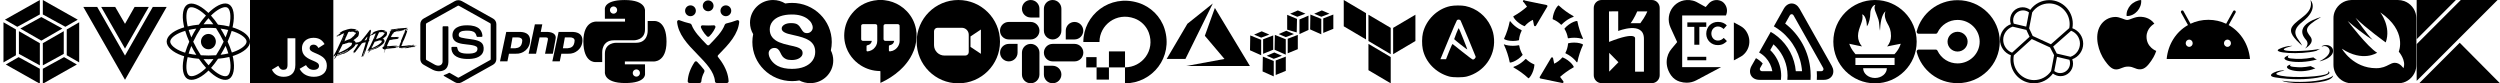 <svg width="1200" height="40" viewBox="0 0 720 24" fill="none" xmlns="http://www.w3.org/2000/svg">
  <g clip-path="url(#clip0)">
  <path d="M22.137 18.578L12.334 24.105V19.802L18.443 16.453L22.137 18.578ZM22.808 17.973V6.417L19.223 8.483V15.912L22.808 17.973ZM1.671 18.578L11.473 24.105V19.802L5.363 16.453L1.672 18.578H1.671ZM1 17.973V6.417L4.586 8.483V15.912L1 17.973ZM1.421 5.667L11.473 0V4.16L5.033 7.691L4.981 7.72L1.421 5.667ZM22.387 5.667L12.335 0V4.16L18.776 7.688L18.827 7.717L22.387 5.667Z" fill="black"/>
  <path d="M11.474 18.821L5.446 15.517V8.976L11.474 12.444V18.821ZM12.335 18.821L18.362 15.521V8.975L12.335 12.444V18.821ZM5.854 8.22L11.904 4.907L17.954 8.22L11.904 11.702L5.854 8.22Z" fill="black"/>
  </g>
  <path fill-rule="evenodd" clip-rule="evenodd" d="M42.853 2H38.76L36 6.865L33.18 2H29.147L36 13.992L42.853 2Z" fill="black"/>
  <path fill-rule="evenodd" clip-rule="evenodd" d="M27.995 2H24L36 22.981L48 2H44.004L36 16.008L27.995 2Z" fill="black"/>
  <g clip-path="url(#clip1)">
  <path fill-rule="evenodd" clip-rule="evenodd" d="M66.963 7.882C67.222 7.959 67.479 8.043 67.734 8.133C70.326 9.053 72.002 10.493 72.002 11.982C72.002 13.537 70.212 15.054 67.46 15.994C67.315 16.044 67.166 16.092 67.013 16.137C67.067 16.357 67.116 16.577 67.159 16.799C67.701 19.627 67.284 21.951 65.996 22.719C64.749 23.462 62.735 22.732 60.695 20.923C60.473 20.725 60.257 20.523 60.046 20.312C59.879 20.48 59.711 20.639 59.545 20.789C57.439 22.686 55.277 23.473 53.988 22.706C52.741 21.965 52.349 19.802 52.851 17.078C52.905 16.781 52.968 16.487 53.04 16.194C52.822 16.131 52.605 16.06 52.391 15.986C49.743 15.052 48.002 13.516 48.002 11.983C48.002 10.499 49.625 9.067 52.165 8.155C52.45 8.053 52.746 7.957 53.053 7.867C52.988 7.595 52.929 7.322 52.877 7.048C52.35 4.275 52.719 2.059 53.971 1.312C55.276 0.534 57.448 1.371 59.615 3.353C59.75 3.477 59.882 3.603 60.013 3.732C60.207 3.539 60.407 3.35 60.611 3.167C62.678 1.311 64.727 0.536 65.978 1.28C67.284 2.056 67.667 4.414 67.081 7.339C67.046 7.521 67.005 7.702 66.963 7.882ZM66.768 15.121C66.905 15.079 67.039 15.036 67.171 14.991C69.551 14.181 71.016 12.938 71.016 11.983C71.016 11.085 69.66 9.92 67.435 9.133C67.205 9.05 66.966 8.972 66.72 8.9C66.424 9.885 66.029 10.925 65.55 11.987C66.025 13.004 66.432 14.05 66.768 15.121ZM66.299 20.269C66.459 19.385 66.424 18.255 66.183 17.004H66.184C66.147 16.809 66.103 16.61 66.054 16.406C64.982 16.655 63.894 16.828 62.798 16.923C62.186 17.844 61.512 18.724 60.782 19.555C60.984 19.755 61.186 19.945 61.387 20.122C63.134 21.669 64.755 22.256 65.512 21.804C65.868 21.592 66.156 21.062 66.299 20.269ZM54.513 21.793C54.869 22.004 55.459 21.997 56.199 21.727H56.2C57.023 21.428 57.958 20.833 58.891 19.994C59.047 19.854 59.199 19.709 59.349 19.56C58.647 18.785 57.951 17.9 57.285 16.936C56.12 16.839 55.029 16.678 54.045 16.454C53.978 16.726 53.921 17 53.869 17.276C53.44 19.605 53.754 21.342 54.513 21.793ZM49.927 13.454C50.591 14.039 51.559 14.574 52.731 14.986V14.987C52.928 15.055 53.126 15.119 53.325 15.177C53.652 14.097 54.048 13.039 54.511 12.009C54.035 10.945 53.64 9.892 53.34 8.886C53.061 8.966 52.785 9.056 52.512 9.153C50.335 9.934 49.029 11.083 49.029 11.983C49.029 12.407 49.331 12.929 49.927 13.454ZM54.496 2.228C53.741 2.678 53.441 4.47 53.892 6.846C53.941 7.101 53.996 7.355 54.058 7.607C55.053 7.375 56.135 7.203 57.266 7.095C57.891 6.182 58.575 5.311 59.315 4.487C59.193 4.369 59.073 4.254 58.953 4.144C57.079 2.433 55.301 1.749 54.496 2.228ZM63.533 8.242C63.786 8.649 64.03 9.062 64.265 9.479C64.503 9.903 64.734 10.332 64.955 10.766C65.26 10.034 65.518 9.32 65.725 8.636C65.035 8.474 64.3 8.342 63.533 8.242ZM61.45 6.999C60.983 6.359 60.509 5.769 60.035 5.242C59.555 5.775 59.076 6.363 58.608 6.998C59.555 6.952 60.504 6.953 61.45 6.999ZM55.1 10.766C55.316 10.333 55.543 9.907 55.779 9.486C56.016 9.065 56.261 8.65 56.516 8.24C55.753 8.338 55.023 8.467 54.336 8.625C54.557 9.35 54.812 10.065 55.1 10.766ZM54.322 15.434C55.053 15.595 55.793 15.718 56.538 15.801V15.8C56.02 14.973 55.541 14.122 55.102 13.25C54.796 13.996 54.534 14.729 54.322 15.434ZM58.617 17.019C59.07 17.635 59.553 18.228 60.064 18.798V18.799C60.534 18.266 61.007 17.668 61.475 17.012C60.523 17.053 59.57 17.056 58.617 17.019ZM65.773 15.388C65.559 14.695 65.287 13.966 64.966 13.212C64.525 14.089 64.046 14.946 63.53 15.782C64.323 15.684 65.076 15.552 65.773 15.388ZM62.225 15.91C62.629 15.285 63.014 14.646 63.378 13.995H63.379C63.746 13.341 64.09 12.673 64.412 11.993C64.088 11.319 63.741 10.658 63.375 10.009C63.011 9.361 62.625 8.726 62.217 8.105C60.758 7.991 59.293 7.991 57.834 8.105C57.008 9.349 56.277 10.654 55.646 12.008C56.281 13.364 57.017 14.671 57.847 15.918C58.548 15.965 59.275 15.989 60.024 15.989C60.775 15.989 61.512 15.962 62.225 15.91ZM66.11 7.126C66.616 4.599 66.303 2.674 65.497 2.196C64.741 1.748 63.083 2.374 61.308 3.964C61.118 4.133 60.934 4.307 60.754 4.485C61.489 5.309 62.169 6.18 62.787 7.095C63.921 7.205 65.004 7.381 66.002 7.618C66.04 7.455 66.077 7.29 66.11 7.126Z" fill="black"/>
  <path d="M60.023 9.773C61.209 9.773 62.169 10.762 62.169 11.982C62.169 13.203 61.208 14.191 60.023 14.191C58.837 14.191 57.876 13.203 57.876 11.982C57.876 10.763 58.837 9.773 60.023 9.773Z" fill="black"/>
  </g>
  <path fill-rule="evenodd" clip-rule="evenodd" d="M96 0H72V24H96V0ZM80.147 18.945L78.31 20.056C78.842 21.184 79.889 22.118 81.694 22.118C83.691 22.118 85.061 21.055 85.061 18.718V11.018H82.805V18.687C82.805 19.815 82.338 20.105 81.597 20.105C80.824 20.105 80.501 19.573 80.147 18.945ZM88.122 18.751L86.286 19.814V19.815C86.946 21.12 88.299 22.118 90.394 22.118C92.536 22.118 94.131 21.007 94.131 18.977C94.131 17.092 93.052 16.254 91.135 15.432L90.571 15.192C89.605 14.772 89.185 14.498 89.185 13.822C89.185 13.274 89.605 12.855 90.265 12.855C90.909 12.855 91.328 13.129 91.715 13.822L93.471 12.694C92.73 11.389 91.699 10.889 90.265 10.889C88.252 10.889 86.962 12.179 86.962 13.869C86.962 15.706 88.042 16.576 89.669 17.269L90.233 17.511C91.264 17.962 91.875 18.236 91.875 19.009C91.875 19.653 91.28 20.121 90.345 20.121C89.234 20.121 88.606 19.541 88.122 18.751Z" fill="black"/>
  <path d="M107.953 9.078C107.75 9.219 107.519 9.363 107.261 9.504L107.265 9.546C107.281 9.546 107.304 9.534 107.336 9.515C107.367 9.511 107.382 9.527 107.386 9.553L107.429 9.53H107.449V9.549C107.453 9.572 107.289 9.694 106.968 9.914L106.992 9.96H106.972L106.921 9.941C106.921 9.956 106.902 9.967 106.855 9.971V9.99L106.906 10.051C106.89 10.051 106.863 10.047 106.831 10.032C106.726 10.039 106.624 10.115 106.522 10.252L106.546 10.294C106.636 10.214 106.687 10.172 106.702 10.172L106.706 10.237C106.691 10.237 106.667 10.248 106.636 10.267L106.694 10.347C106.8 10.233 106.917 10.138 107.042 10.058C107.105 10.077 107.14 10.096 107.14 10.115L107.187 10.111C107.539 9.861 107.883 9.682 108.223 9.572L108.227 9.614C108.164 9.705 108.121 9.751 108.098 9.754C108.102 9.785 108.109 9.811 108.125 9.838C108.129 9.895 107.977 10.275 107.664 10.977C106.949 12.606 106.35 13.814 105.866 14.596C105.866 14.611 105.878 14.634 105.897 14.661C106.018 14.634 106.093 14.604 106.124 14.577H106.143L106.147 14.619L106.198 14.615L106.241 14.592C106.241 14.604 106.257 14.611 106.288 14.608L106.292 14.653C106.296 14.695 106.268 14.759 106.218 14.851C106.167 14.904 106.112 15.018 106.057 15.189L106.061 15.211L106.108 15.208C106.304 14.995 106.448 14.79 106.55 14.585C107.117 14.421 107.547 14.266 107.848 14.11C108.152 14.084 108.379 14.008 108.536 13.882L108.532 13.86L108.414 13.894L108.391 13.898L108.387 13.875C108.61 13.844 108.762 13.795 108.844 13.73C109.274 13.408 109.599 13.18 109.822 13.047C110.502 12.561 110.822 12.098 110.783 11.649C110.779 11.604 110.631 11.421 110.334 11.102C110.33 11.042 110.431 10.954 110.638 10.841L111.233 10.339C111.365 10.176 111.444 9.91 111.467 9.542L111.459 9.458C111.436 9.204 111.244 8.999 110.885 8.839C110.67 8.699 110.287 8.623 109.736 8.608C109.29 8.638 108.692 8.797 107.953 9.078ZM111.135 9.109L111.111 9.154L110.455 8.885C110.896 8.904 111.123 8.976 111.135 9.109ZM108.469 10.886C108.516 10.647 108.567 10.514 108.622 10.483L109.118 9.405C109.114 9.341 109.216 9.287 109.431 9.249L109.501 9.242L109.505 9.306C109.716 9.272 109.845 9.253 109.9 9.249C110.291 9.215 110.494 9.295 110.509 9.477L110.556 9.473L110.549 9.371L110.595 9.367C110.709 9.428 110.767 9.5 110.775 9.587C110.779 9.648 110.748 9.724 110.681 9.815C110.65 9.819 110.635 9.796 110.631 9.754L110.584 9.758L110.568 9.887C110.369 10.18 110.228 10.328 110.138 10.335C110.06 10.442 110.009 10.495 109.986 10.495C109.923 10.567 109.755 10.692 109.478 10.863C109.384 10.871 109.044 11 108.453 11.251C108.426 11.239 108.391 11.235 108.36 11.239L108.356 11.197C108.348 11.118 108.387 11.015 108.469 10.886ZM111.197 9.557L111.201 9.603C111.178 9.603 111.135 9.534 111.064 9.397L111.061 9.356C111.104 9.352 111.15 9.42 111.197 9.557ZM106.872 10.073L106.877 10.12C106.86 10.12 106.835 10.143 106.802 10.173H106.781L106.777 10.089L106.872 10.073ZM108.311 10.039L108.315 10.104C108.289 10.104 108.258 10.138 108.219 10.195L108.215 10.153C108.258 10.104 108.28 10.066 108.28 10.039H108.311ZM108.115 10.487L108.135 10.583L108.075 10.587L108.055 10.492L108.115 10.487ZM108.041 10.643C108.037 10.715 108.013 10.753 107.97 10.757L107.941 10.761C107.975 10.711 107.989 10.673 107.984 10.647L108.041 10.643ZM107.931 10.867L107.936 10.891L107.892 10.963L107.84 10.967L107.836 10.943C107.888 10.939 107.914 10.915 107.91 10.867H107.931ZM107.881 11.068L107.845 11.178H107.799L107.781 11.068H107.881ZM110.232 11.148L110.33 11.205C110.334 11.232 110.318 11.251 110.287 11.251C110.244 11.224 110.212 11.213 110.189 11.216V11.152L110.232 11.148ZM108.35 11.391L108.354 11.476L108.258 11.491L108.254 11.406L108.35 11.391ZM109.868 11.547C109.935 11.578 109.966 11.604 109.97 11.627V11.646C109.907 11.65 109.849 11.62 109.794 11.551L109.868 11.547ZM107.91 12.014C108.176 11.991 108.594 11.87 109.169 11.649L109.313 11.638C109.603 11.615 109.818 11.668 109.962 11.801L109.97 11.885C109.864 12.181 109.747 12.356 109.618 12.409L109.028 12.872C108.586 13.153 108.348 13.294 108.309 13.297C107.605 13.673 107.167 13.867 106.995 13.882L106.972 13.886C106.988 13.806 107.3 13.184 107.91 12.014ZM108.549 11.767L108.553 11.827L108.457 11.847L108.453 11.787L108.549 11.767ZM110.683 11.672L110.699 11.847C110.674 11.889 110.654 11.911 110.629 11.915L110.599 11.619C110.654 11.634 110.683 11.653 110.683 11.672ZM107.073 13.161C107.041 13.305 107.008 13.381 106.976 13.381V13.362C106.964 13.294 106.996 13.225 107.073 13.161ZM107.66 13.973C107.832 13.943 108.305 13.704 109.079 13.252L109.083 13.294C109.083 13.313 109.02 13.37 108.883 13.461C108.493 13.651 108.258 13.776 108.188 13.841C107.762 13.985 107.55 14.076 107.554 14.11C107.175 14.254 106.929 14.361 106.808 14.429C106.78 14.433 106.737 14.421 106.687 14.395C106.679 14.319 106.714 14.262 106.788 14.216C106.855 14.213 106.917 14.22 106.976 14.243C107.046 14.209 107.167 14.171 107.343 14.125L107.339 14.084L107.195 14.095C107.21 14.068 107.347 14.008 107.601 13.909L107.672 13.901V13.92C107.55 13.932 107.484 13.966 107.468 14.027C107.472 14.053 107.488 14.068 107.519 14.065C107.617 14.019 107.66 13.985 107.66 13.973ZM106.981 13.453V13.481C106.989 13.525 106.956 13.553 106.89 13.553L106.882 13.52C106.882 13.492 106.915 13.464 106.981 13.453ZM108.039 13.749C107.984 13.753 107.879 13.799 107.722 13.882L107.699 13.886L107.695 13.844C107.808 13.833 107.91 13.791 107.988 13.715C108.02 13.711 108.035 13.723 108.039 13.749ZM106.89 14.068L106.96 14.053L106.964 14.096C106.949 14.096 106.925 14.117 106.894 14.146L106.847 14.153C106.843 14.11 106.859 14.082 106.89 14.068ZM106.417 14.315L106.464 14.334C106.448 14.467 106.405 14.535 106.343 14.539C106.288 14.517 106.241 14.505 106.198 14.509L106.194 14.444C106.19 14.421 106.206 14.406 106.237 14.399C106.268 14.395 106.284 14.418 106.288 14.46C106.366 14.365 106.409 14.315 106.417 14.315ZM98.752 8.889C98.486 9.078 98.181 9.265 97.841 9.447L97.845 9.504C97.868 9.504 97.896 9.489 97.935 9.47C97.974 9.466 97.997 9.481 97.997 9.519L98.06 9.485L98.091 9.481L98.095 9.508C98.099 9.534 97.884 9.697 97.458 9.99L97.493 10.043L97.462 10.047L97.395 10.024C97.395 10.043 97.368 10.054 97.305 10.058L97.309 10.089L97.38 10.165C97.356 10.165 97.325 10.161 97.286 10.146C97.149 10.157 97.012 10.256 96.879 10.438L96.915 10.491C97.032 10.389 97.098 10.335 97.118 10.335L97.126 10.419C97.106 10.419 97.075 10.434 97.036 10.453L97.11 10.559C97.251 10.411 97.403 10.286 97.575 10.184C97.661 10.206 97.704 10.229 97.704 10.259L97.767 10.256C98.224 9.925 98.677 9.69 99.127 9.542L99.131 9.599C99.049 9.72 98.99 9.781 98.959 9.785C98.963 9.827 98.978 9.861 99.002 9.895C99.01 9.971 98.806 10.468 98.392 11.395C97.446 13.544 96.657 15.132 96.019 16.165C96.019 16.183 96.035 16.214 96.055 16.248C96.211 16.21 96.313 16.176 96.356 16.138L96.391 16.134L96.395 16.191L96.453 16.187L96.516 16.153C96.516 16.172 96.539 16.18 96.579 16.176L96.582 16.233C96.586 16.29 96.555 16.377 96.481 16.495C96.414 16.567 96.348 16.715 96.274 16.939L96.278 16.966L96.336 16.962C96.59 16.685 96.786 16.411 96.919 16.146C97.665 15.933 98.232 15.724 98.627 15.519C99.022 15.485 99.326 15.386 99.53 15.219L99.526 15.189L99.377 15.23L99.342 15.234L99.338 15.204C99.627 15.162 99.831 15.098 99.94 15.014C100.507 14.589 100.933 14.289 101.222 14.11C102.117 13.472 102.539 12.857 102.489 12.272C102.485 12.211 102.285 11.972 101.898 11.554C101.891 11.475 102.027 11.361 102.301 11.209L103.079 10.544C103.251 10.328 103.356 9.978 103.392 9.496L103.38 9.382C103.349 9.044 103.098 8.771 102.622 8.562C102.34 8.376 101.836 8.277 101.109 8.266C100.511 8.319 99.721 8.524 98.752 8.889ZM102.942 8.938L102.919 8.995L102.051 8.642C102.629 8.665 102.926 8.763 102.942 8.938ZM99.432 11.277C99.491 10.966 99.557 10.787 99.631 10.746L100.28 9.329C100.272 9.242 100.409 9.173 100.694 9.128L100.788 9.12L100.796 9.2C101.078 9.158 101.25 9.135 101.316 9.128C101.832 9.086 102.098 9.185 102.121 9.432L102.18 9.428L102.168 9.284L102.231 9.28C102.383 9.36 102.465 9.458 102.473 9.576C102.481 9.656 102.438 9.754 102.34 9.872C102.301 9.876 102.278 9.849 102.274 9.792L102.211 9.796L102.195 9.967C101.934 10.347 101.746 10.54 101.629 10.552C101.523 10.692 101.457 10.765 101.429 10.768C101.347 10.863 101.124 11.027 100.757 11.254C100.636 11.266 100.186 11.433 99.409 11.763C99.369 11.744 99.33 11.741 99.283 11.744L99.279 11.691C99.272 11.581 99.319 11.444 99.432 11.277ZM103.024 9.53L103.028 9.584C102.997 9.587 102.938 9.496 102.852 9.314L102.848 9.261C102.903 9.253 102.962 9.344 103.024 9.53ZM97.317 10.206L97.321 10.248C97.302 10.248 97.27 10.271 97.231 10.3L97.2 10.306L97.196 10.224L97.317 10.206ZM99.205 10.161L99.213 10.244C99.186 10.248 99.147 10.286 99.1 10.366L99.096 10.309C99.15 10.244 99.178 10.195 99.178 10.161H99.205ZM98.957 10.753L98.985 10.867L98.912 10.871L98.885 10.757L98.957 10.753ZM98.842 10.958C98.834 11.053 98.81 11.102 98.76 11.106L98.728 11.11C98.763 11.046 98.783 11 98.779 10.966L98.842 10.958ZM98.713 11.254L98.717 11.281L98.662 11.372L98.603 11.376L98.599 11.349C98.658 11.346 98.685 11.315 98.681 11.258L98.713 11.254ZM98.621 11.52L98.594 11.661L98.541 11.665L98.521 11.524L98.621 11.52ZM101.75 11.623L101.879 11.699C101.883 11.737 101.863 11.759 101.824 11.763C101.769 11.729 101.726 11.714 101.695 11.714L101.687 11.63L101.75 11.623ZM99.268 11.946L99.272 12.028L99.15 12.046L99.147 11.963L99.268 11.946ZM101.269 12.143C101.355 12.181 101.398 12.219 101.402 12.249L101.406 12.276C101.324 12.284 101.25 12.242 101.179 12.151L101.269 12.143ZM98.689 12.758C99.041 12.728 99.596 12.568 100.35 12.28L100.534 12.265C100.917 12.234 101.203 12.303 101.39 12.477L101.402 12.591C101.261 12.986 101.105 13.214 100.937 13.286L100.155 13.89C99.573 14.262 99.26 14.448 99.213 14.452C98.287 14.949 97.708 15.204 97.485 15.223L97.45 15.227C97.481 15.12 97.892 14.3 98.689 12.758ZM99.534 12.435L99.537 12.505L99.412 12.535L99.409 12.465L99.534 12.435ZM102.34 12.314L102.36 12.538C102.332 12.599 102.305 12.629 102.274 12.629L102.238 12.234C102.305 12.261 102.336 12.287 102.34 12.314ZM97.583 14.273C97.544 14.467 97.501 14.566 97.458 14.57L97.454 14.543C97.446 14.444 97.489 14.357 97.583 14.273ZM98.365 15.344C98.591 15.303 99.213 14.983 100.233 14.395L100.237 14.448C100.241 14.471 100.151 14.543 99.975 14.668C99.455 14.915 99.15 15.086 99.061 15.173C98.498 15.363 98.22 15.481 98.224 15.527C97.724 15.72 97.395 15.861 97.239 15.948C97.204 15.952 97.149 15.937 97.079 15.906C97.071 15.808 97.114 15.728 97.216 15.663C97.302 15.656 97.388 15.667 97.466 15.701C97.56 15.656 97.72 15.602 97.951 15.549L97.947 15.492L97.763 15.508C97.786 15.477 97.962 15.398 98.298 15.265L98.392 15.257L98.396 15.284C98.24 15.295 98.15 15.344 98.13 15.424C98.134 15.458 98.154 15.477 98.193 15.473C98.306 15.398 98.365 15.356 98.365 15.344ZM97.441 14.657L97.447 14.686C97.454 14.728 97.421 14.753 97.355 14.757L97.349 14.728C97.342 14.69 97.375 14.665 97.441 14.657ZM98.865 15.044C98.791 15.052 98.654 15.109 98.447 15.223L98.416 15.227L98.412 15.17C98.56 15.158 98.689 15.101 98.795 14.999C98.838 14.991 98.861 15.01 98.865 15.044ZM97.349 15.458L97.442 15.447L97.446 15.491C97.423 15.491 97.395 15.514 97.356 15.541L97.298 15.547C97.294 15.508 97.309 15.475 97.349 15.458ZM96.727 15.792L96.793 15.819C96.77 15.99 96.719 16.077 96.629 16.085C96.559 16.054 96.496 16.043 96.438 16.047L96.43 15.963C96.426 15.929 96.446 15.91 96.489 15.899C96.528 15.895 96.551 15.921 96.555 15.979C96.661 15.853 96.719 15.792 96.727 15.792ZM114.066 8.33L114.016 8.311L113.183 8.437C113.152 8.422 113.113 8.414 113.07 8.418C113.023 8.422 112.952 8.437 112.847 8.463L112.444 8.627L112.476 8.676C112.495 8.676 112.522 8.665 112.558 8.646L112.698 8.657L112.679 8.786C112.55 8.843 112.472 8.927 112.452 9.037C112.257 9.12 112.159 9.181 112.159 9.219L112.163 9.242L112.194 9.238L112.249 9.211L112.311 9.284L112.319 9.382C112.323 9.413 111.991 10.092 111.326 11.418C110.752 12.694 110.451 13.392 110.42 13.518C110.224 13.571 110.107 13.651 110.076 13.753C110.079 13.787 110.138 13.806 110.251 13.818L110.255 13.867L110.205 13.951L110.212 14.049C110.216 14.102 110.361 14.14 110.642 14.171C110.642 14.152 110.65 14.144 110.67 14.14C110.674 14.201 110.658 14.323 110.615 14.505L110.646 14.501C110.764 14.346 110.818 14.239 110.814 14.178L110.838 14.175C110.865 14.171 110.896 14.205 110.932 14.273C110.896 14.289 110.771 14.562 110.56 15.098L110.592 15.147L110.623 15.143C110.885 14.501 111.049 14.144 111.115 14.076C111.459 14.046 112.05 13.989 112.894 13.901L112.945 13.871C112.945 13.89 112.956 13.898 112.976 13.894L113.031 13.89L113.081 13.86C113.081 13.879 113.093 13.886 113.113 13.882L113.75 13.829C113.918 13.814 114 13.765 113.992 13.681C113.988 13.658 114.09 13.632 114.293 13.605C114.313 13.605 114.34 13.609 114.379 13.62C114.379 13.605 114.477 13.59 114.68 13.571C114.684 13.468 114.719 13.411 114.782 13.408L114.778 13.358C114.723 13.362 114.657 13.377 114.582 13.4C114.45 13.392 114.364 13.385 114.328 13.37C114.293 13.389 114.266 13.4 114.246 13.4L113.801 13.415L113.746 13.442C113.746 13.427 113.734 13.419 113.715 13.423L113.691 13.427L113.633 13.453C113.633 13.438 113.586 13.427 113.492 13.415L113.437 13.446L113.328 13.453L113.324 13.427C113.894 13.366 114.18 13.29 114.172 13.199C114.207 13.195 114.227 13.214 114.231 13.248L114.399 13.206L114.395 13.157L113.027 13.195C113.027 13.214 113.019 13.222 112.999 13.225L112.831 13.21C112.788 13.214 112.753 13.225 112.726 13.248L112.663 13.225C112.491 13.241 112.362 13.259 112.276 13.286C112.159 13.278 112.03 13.278 111.885 13.29L111.577 13.316L111.436 13.301C111.428 13.214 111.604 12.781 111.967 12.002C112.073 11.741 112.171 11.577 112.261 11.517C112.28 11.517 112.307 11.52 112.347 11.535L112.565 11.463L112.679 11.482C112.866 11.467 113.085 11.414 113.336 11.327C113.398 11.323 113.445 11.327 113.476 11.338L113.644 11.3L114.141 11.258C114.352 11.239 114.582 11.194 114.829 11.121L114.825 11.072C114.731 11.08 114.684 11.065 114.68 11.03C114.672 10.962 114.606 10.935 114.477 10.947L114.473 10.898L114.61 10.86L114.969 10.829L114.965 10.78C114.95 10.78 114.879 10.78 114.743 10.776L114.739 10.723L114.879 10.711C114.915 10.708 114.934 10.689 114.93 10.658C114.743 10.662 114.649 10.654 114.649 10.632C113.347 10.692 112.698 10.704 112.694 10.666C112.675 10.666 112.648 10.677 112.612 10.7L112.577 10.647C112.921 9.937 113.124 9.576 113.183 9.572C113.187 9.599 113.171 9.644 113.14 9.705L113.144 9.728L113.199 9.724C113.336 9.405 113.449 9.242 113.547 9.234C113.953 9.2 113.488 9.173 114.364 9.041C114.399 9.056 114.426 9.063 114.442 9.059C114.786 8.991 115.263 8.923 115.876 8.851L115.872 8.801L115.544 8.832L115.54 8.782C115.579 8.778 115.61 8.767 115.638 8.744L115.642 8.771C115.661 8.771 115.685 8.759 115.716 8.737C115.771 8.733 115.814 8.737 115.845 8.752C115.958 8.722 116.048 8.706 116.119 8.699L116.322 8.68C116.373 8.649 116.396 8.623 116.392 8.596V8.573C116.341 8.577 116.283 8.573 116.212 8.562C116.208 8.535 116.224 8.516 116.259 8.509L116.638 8.475L116.814 8.433C116.814 8.452 116.826 8.46 116.838 8.46C116.857 8.46 116.881 8.448 116.912 8.425C117.002 8.437 117.057 8.441 117.068 8.437C117.139 8.372 117.221 8.319 117.311 8.285C117.272 8.247 117.252 8.216 117.248 8.19L116.994 8.213C116.994 8.194 116.982 8.171 116.967 8.137C116.967 8.114 117.021 8.091 117.139 8.068L117.19 8.087L117.236 8.061C117.236 8.076 117.248 8.084 117.264 8.08L117.311 8.053C117.311 8.068 117.322 8.076 117.338 8.072L117.362 8.068L117.358 8.019C117.322 8.023 117.229 8.023 117.08 8.019L117.033 8.049L117.029 8.023C115.837 8.118 115.161 8.171 115.001 8.186C114.981 8.186 114.895 8.186 114.75 8.182C114.75 8.201 114.735 8.213 114.7 8.213L114.649 8.19L114.473 8.232C114.434 8.235 114.364 8.232 114.266 8.224C114.238 8.243 114.207 8.258 114.168 8.262C114.129 8.266 115.114 8.209 115.083 8.194L114.93 8.235L114.907 8.239C114.844 8.243 114.766 8.243 114.672 8.232C114.645 8.251 114.606 8.266 114.547 8.27C114.508 8.273 114.473 8.266 114.446 8.251C114.403 8.262 114.278 8.292 114.066 8.33ZM114.129 8.482C114.129 8.502 114.149 8.51 114.18 8.506L114.184 8.558L114.133 8.562C114.094 8.566 114.059 8.558 114.031 8.542C114.004 8.566 113.969 8.578 113.934 8.582H113.949L113.808 8.566L113.805 8.542C113.977 8.53 114.031 8.51 114.129 8.482ZM114.271 8.474L114.306 8.467L114.311 8.554L114.211 8.567C114.211 8.52 114.226 8.487 114.271 8.474ZM114.559 8.441L114.563 8.476C114.504 8.481 114.43 8.501 114.34 8.536L114.313 8.541L114.336 8.471L114.559 8.441ZM112.339 8.73L112.435 8.717L112.431 8.63L112.335 8.644L112.339 8.73ZM112.952 8.635L112.984 8.63L113.042 8.658C113.046 8.699 113.027 8.721 112.992 8.721L112.906 8.73L112.902 8.699C112.898 8.667 112.917 8.649 112.952 8.635ZM114.919 8.744V8.804L114.743 8.844V8.784L114.919 8.744ZM114.414 8.816L114.418 8.886L114.317 8.906L114.313 8.836L114.414 8.816ZM114.899 8.854L115.251 8.797L115.431 8.805L115.435 8.832C115.349 8.839 115.274 8.854 115.212 8.877C115.212 8.858 115.177 8.843 115.106 8.835L114.829 8.911C114.774 8.881 114.747 8.858 114.747 8.843L114.899 8.854ZM114.551 8.931C114.586 8.925 114.602 8.949 114.606 9.005L114.457 9.03L114.453 8.949L114.551 8.931ZM114.242 8.935L114.246 8.973L115.161 8.912L115.157 8.873L114.242 8.935ZM114.297 8.984V9.038L114.098 9.084V9.029L114.297 8.984ZM112.988 9.99L112.992 10.017L113.064 10.013C113.064 9.994 113.069 9.967 113.088 9.933L113.083 9.884C113.045 9.887 113.011 9.922 112.988 9.99ZM111.012 12.83L111.019 12.859C111.025 12.902 110.992 12.926 110.927 12.93L110.92 12.902C110.914 12.864 110.946 12.845 111.012 12.83ZM110.924 12.937C110.928 12.986 110.893 13.108 110.822 13.305L110.736 13.313C110.732 13.278 110.779 13.157 110.869 12.944L110.924 12.937ZM111.866 13.73C111.87 13.761 111.823 13.796 111.733 13.83L111.561 13.817L111.506 13.822L111.502 13.765L111.866 13.73ZM112.034 13.746L112.038 13.806L111.897 13.836L111.893 13.776L112.034 13.746ZM117.272 8.277C117.209 8.554 117.107 8.759 116.971 8.896L116.873 8.835C116.979 8.573 117.029 8.422 117.025 8.384L116.998 8.342C116.963 8.346 116.916 8.437 116.857 8.619L116.807 8.623C116.803 8.589 116.795 8.562 116.779 8.535L116.756 8.539C116.294 9.789 116.087 10.37 115.661 11.33C115.583 11.577 115.517 11.714 115.458 11.741C115.462 11.767 115.478 11.782 115.509 11.778C115.521 11.9 115.489 12.018 115.423 12.135C115.223 12.686 115.094 12.99 115.028 13.043L115.071 13.305C115.075 13.332 115.059 13.351 115.028 13.351L114.981 13.354C114.973 13.282 114.946 13.248 114.899 13.252L114.876 13.256C114.817 13.347 114.77 13.453 114.739 13.575L114.786 13.571C114.848 13.533 114.876 13.487 114.872 13.43L114.965 13.423L115.016 13.442C114.973 13.506 114.954 13.559 114.958 13.598L114.981 13.639L114.922 13.776L114.926 13.799C114.981 13.795 115.04 13.81 115.102 13.848C115.145 13.844 115.192 13.825 115.243 13.795C115.298 13.791 115.493 13.787 115.837 13.787L116.009 13.73C116.22 13.727 116.251 13.734 116.435 13.719L116.509 13.711L116.549 13.685L116.552 13.708C116.74 13.692 116.756 13.704 116.904 13.723L116.908 13.746L116.803 13.753L116.807 13.795C116.838 13.791 116.865 13.784 116.889 13.765C116.916 13.761 116.932 13.776 116.936 13.806C116.893 13.81 116.846 13.822 116.791 13.837L116.744 13.822C116.67 13.841 116.685 13.844 116.638 13.848L116.564 13.833C116.564 13.844 116.56 13.852 116.549 13.856C116.552 13.882 116.564 13.898 116.592 13.894L116.681 13.886L116.642 13.871C116.642 13.882 116.65 13.89 116.666 13.89L117.053 13.856L117.201 13.825C117.201 13.837 117.209 13.844 117.221 13.844L117.291 13.818L117.424 13.806C117.53 13.799 117.526 13.791 117.749 13.757C117.749 13.746 117.752 13.738 117.764 13.738V13.757C118.19 13.689 118.151 13.692 118.241 13.662L118.222 13.617C118.1 13.643 118.104 13.628 118.042 13.635L117.717 13.651L117.713 13.628L117.893 13.605L117.96 13.601L117.995 13.575L117.999 13.598C118.253 13.575 118.343 13.639 119.527 13.396C119.59 13.392 119.586 13.339 119.625 13.233C119.601 13.233 119.582 13.229 119.562 13.218C119.464 13.256 119.414 13.237 119.226 13.267C119.21 13.267 119.199 13.256 119.191 13.225V13.206L119.371 13.214C119.402 13.21 119.472 13.206 119.566 13.153C119.586 13.165 119.55 13.176 119.57 13.172L119.601 13.168C119.621 13.168 119.629 13.153 119.629 13.123L119.609 13.081C119.488 13.092 119.429 13.096 119.332 13.149L119.328 13.127L119.179 13.142C119.175 13.096 119.164 13.077 119.144 13.077L119.066 13.085C118.976 13.092 118.933 13.089 118.89 13.123C118.89 13.108 118.882 13.1 118.874 13.1L118.788 13.108L118.737 13.134C118.737 13.119 118.73 13.111 118.722 13.111L118.691 13.138L118.687 13.115L118.569 13.108L118.542 13.111L118.546 13.153L118.608 13.168L118.663 13.165C118.683 13.176 118.706 13.18 118.73 13.18L118.78 13.157V13.176C118.503 13.244 118.503 13.229 118.311 13.263C118.288 13.248 118.272 13.244 118.264 13.244C118.245 13.263 118.288 13.248 118.276 13.248C118.245 13.252 118.229 13.237 118.225 13.21L118.323 13.199C118.331 13.199 118.335 13.206 118.39 13.218C118.468 13.18 118.472 13.165 118.515 13.161L118.511 13.119C118.237 13.172 118.347 13.138 118.003 13.165H117.987L117.983 13.123C118.425 13.07 118.276 13.1 118.425 13.058C118.425 13.073 118.433 13.081 118.44 13.081C118.456 13.066 118.479 13.054 118.503 13.054L118.534 13.051C118.687 13.039 118.741 13.07 119.046 12.986V13.005L119.097 12.982L119.144 12.979C119.14 12.933 119.21 12.929 119.23 12.925L119.226 12.88C118.691 12.986 118.55 12.956 118.401 12.998V12.979C118.261 13.005 118.257 12.99 118.222 12.994C118.21 12.994 118.194 13.005 118.179 13.02C118.179 13.005 118.171 12.998 118.159 12.998C118.136 12.998 118.147 13.005 118.128 13.024L118.159 12.998L117.694 13.07C117.694 13.058 117.686 13.051 117.674 13.051C117.44 13.1 117.502 13.108 117.186 13.134C117.17 13.134 117.15 13.142 117.127 13.157C117.127 13.146 117.119 13.138 117.104 13.138L116.908 13.153L116.779 13.184C116.779 13.172 116.771 13.165 116.756 13.165C116.681 13.184 116.619 13.195 116.568 13.199H116.564C116.533 13.203 116.58 13.191 116.556 13.18L116.517 13.203C116.459 13.206 116.49 13.199 116.294 13.203C115.95 13.244 115.99 13.248 115.95 13.252L115.822 13.244C115.822 13.256 115.818 13.263 115.802 13.267C115.657 13.248 115.583 13.225 115.579 13.199C115.599 13.066 115.63 12.998 115.681 12.99L115.704 12.986L115.681 13.032L115.704 13.028C115.751 13.005 115.771 12.982 115.771 12.96L115.767 12.914L115.72 12.918L115.716 12.876C115.712 12.842 115.716 12.815 115.728 12.789L115.833 12.625L115.837 12.667L115.888 12.663L115.884 12.621L115.857 12.58C115.892 12.549 115.923 12.53 115.947 12.53L115.943 12.508L115.876 12.511L115.872 12.447C116.005 12.173 116.072 12.014 116.068 11.972L116.115 11.991C116.146 11.987 116.162 11.972 116.158 11.942L116.111 11.946V11.927C116.107 11.892 116.115 11.862 116.126 11.835C116.201 11.763 116.232 11.687 116.224 11.608C116.24 11.608 116.248 11.615 116.248 11.63C116.31 11.596 116.357 11.505 116.392 11.353C116.502 11.159 116.658 10.772 116.861 10.195C117.252 9.173 117.236 9.063 117.291 8.824L117.244 8.828C117.248 8.858 117.24 8.889 117.225 8.915C117.193 8.904 117.166 8.896 117.15 8.896V8.877C117.143 8.79 117.182 8.684 117.268 8.558H117.287L117.326 8.706L117.373 8.703C117.373 8.691 117.385 8.634 117.408 8.524C117.405 8.501 117.389 8.49 117.354 8.486L117.311 8.513C117.307 8.482 117.311 8.403 117.315 8.27L117.272 8.277ZM116.713 8.934L116.738 8.93C116.701 8.992 116.672 9.027 116.643 9.03L116.638 8.965C116.659 8.961 116.684 8.953 116.713 8.934ZM116.513 9.39C116.56 9.204 116.607 9.097 116.65 9.071L116.654 9.094C116.631 9.268 116.592 9.356 116.537 9.363L116.545 9.473C116.502 9.53 116.482 9.576 116.486 9.61L116.463 9.614L116.451 9.462C116.474 9.458 116.498 9.435 116.513 9.39ZM116.46 9.637C116.465 9.663 116.44 9.724 116.396 9.815L116.366 9.819L116.361 9.754C116.396 9.678 116.43 9.641 116.46 9.637ZM115.153 12.41L115.186 12.471C115.236 12.465 115.258 12.443 115.252 12.404L115.247 12.371L115.214 12.376L115.153 12.41ZM115.771 12.895V12.914C115.806 12.91 115.841 12.849 115.872 12.732L115.825 12.716C115.786 12.819 115.771 12.876 115.771 12.895ZM119.735 13.03V13.051L119.687 13.101L119.778 13.072H119.787L119.783 13.026H119.763L119.73 13.051C119.73 13.039 119.83 13.014 119.754 13.001C119.74 13.022 119.778 13.026 119.735 13.03ZM119.879 13.223L119.984 13.205C119.98 13.141 119.914 13.123 119.891 13.123H119.875L119.879 13.223ZM118.01 13.203L118.042 13.265C118.042 13.246 118.046 13.234 118.057 13.234L118.081 13.303L117.983 13.284C117.975 13.234 117.987 13.209 118.01 13.203ZM117.69 13.237C117.725 13.229 117.749 13.275 117.749 13.336H117.639V13.298C117.651 13.29 117.67 13.275 117.69 13.237ZM117.946 13.225L117.95 13.285L117.854 13.305L117.85 13.245L117.946 13.225ZM117.033 13.318C117.033 13.331 117.041 13.339 117.057 13.339C117.201 13.31 117.186 13.306 117.256 13.297C117.279 13.293 117.291 13.31 117.295 13.339L116.893 13.376L116.932 13.397L116.928 13.372L116.775 13.384L116.771 13.36L116.908 13.347L117.033 13.318ZM117.448 13.282V13.328C117.436 13.328 117.487 13.337 117.463 13.382C117.377 13.364 117.373 13.346 117.311 13.355V13.31L117.448 13.282ZM117.575 13.271V13.321L117.475 13.341V13.291L117.575 13.271ZM115.093 13.658L115.101 13.757C115.054 13.763 115.016 13.74 115.001 13.693V13.664L115.093 13.658ZM118.393 13.601L118.397 13.643L118.476 13.635L118.444 13.617L118.448 13.639L118.526 13.609C119.062 13.552 119.124 13.575 119.117 13.514V13.495C118.577 13.613 118.507 13.59 118.393 13.601ZM119.231 13.561L119.326 13.587L119.321 13.514L119.226 13.487L119.231 13.561ZM116.916 13.68C116.939 13.7 116.889 13.72 116.92 13.713L117.193 13.673L117.197 13.713C117.119 13.727 117.068 13.747 117.053 13.773C117.053 13.747 117.045 13.733 117.029 13.733L116.912 13.753L116.908 13.713C116.939 13.707 116.893 13.707 116.916 13.68ZM118.182 13.659L118.206 13.724C118.296 13.695 118.245 13.7 118.268 13.671C118.268 13.695 118.276 13.706 118.284 13.706L118.347 13.7L118.343 13.63L118.179 13.624L118.182 13.659ZM116.665 13.868H116.625L116.615 13.768H116.655L116.665 13.868ZM115.411 13.955L115.415 13.979L116.134 13.921L116.13 13.879L115.556 13.925L115.435 13.909L115.411 13.955ZM116.218 13.971H116.238L116.228 13.871H116.208L116.218 13.971ZM105.268 10.244C104.76 10.833 104.498 11.156 104.478 11.22C104.271 11.429 104.169 11.554 104.181 11.596C104.126 11.63 104.103 11.665 104.111 11.703C104.095 11.706 104.083 11.699 104.079 11.684C103.99 11.824 103.861 11.911 103.685 11.953L103.501 11.995C103.478 11.999 103.466 12.018 103.466 12.048L103.47 12.071L103.54 12.056L103.544 12.075L103.388 12.132L103.11 12.192L102.965 12.2C102.946 12.219 103.079 12.196 103.028 12.211L102.848 12.253C102.739 12.28 102.676 12.268 102.668 12.227L102.649 12.23C102.661 12.272 102.649 12.299 102.618 12.306L102.653 12.299L102.637 12.234L102.309 12.31L102.344 12.325C102.34 12.31 102.324 12.306 102.293 12.314L102.25 12.348L102.199 12.337C102.152 12.363 102.121 12.379 102.113 12.379L102.063 12.367C101.926 12.443 102.027 12.443 102.02 12.443L102.031 12.485L102.109 12.466L102.231 12.458L102.219 12.508C101.773 12.621 102.098 12.557 101.977 12.584L101.953 12.587L101.965 12.629L102.035 12.614L102.039 12.637C101.949 12.656 101.898 12.675 101.883 12.694L101.879 12.671C101.762 12.697 101.644 12.785 101.527 12.929C101.547 13.013 101.293 13.115 102.489 12.846C102.571 12.842 102.618 12.842 102.629 12.838C102.625 12.823 102.633 12.815 102.649 12.811C102.782 12.796 102.719 12.819 102.801 12.8L103.059 12.743L103.005 12.773C103.001 12.762 103.008 12.754 103.02 12.751C103.051 12.758 103.083 12.754 103.118 12.747L103.134 12.811L102.113 14.383L101.887 14.657L101.777 15.018L101.797 15.014L101.906 14.968L101.871 15.109L101.883 15.151L101.914 15.189C101.898 15.192 101.894 15.2 101.898 15.215L101.902 15.238L101.949 15.227C102.016 15.17 102.043 15.117 102.035 15.071C102.109 15.082 102.156 15.086 102.18 15.082L102.184 15.105C102.141 15.117 102.117 15.151 102.113 15.208L102.117 15.23L102.141 15.227C102.512 14.835 103.415 13.495 104.142 12.584C104.119 12.485 104.498 12.348 105.279 12.173L105.303 12.17C105.33 12.287 105.272 12.576 105.123 13.035C105.025 13.313 104.982 13.465 104.986 13.487C104.861 13.856 104.803 14.053 104.81 14.084L104.533 14.965C104.353 15.416 104.216 15.891 104.122 16.392C104.138 16.389 104.165 16.392 104.197 16.4L104.236 16.366C104.24 16.381 104.248 16.385 104.267 16.385L104.251 16.32L104.373 16.317C104.408 16.309 104.439 16.263 104.463 16.183C104.459 16.066 104.482 16.001 104.537 15.986C104.611 15.705 104.658 15.561 104.674 15.557C104.744 15.276 104.795 15.117 104.83 15.075C104.936 14.71 105.01 14.52 105.061 14.509L105.072 14.554L104.998 14.748C104.865 15.322 104.728 15.777 104.592 16.111L104.631 16.279L104.654 16.275C104.986 15.584 105.459 14.216 106.081 12.173C106.1 11.995 106.186 11.854 106.347 11.756L106.311 11.722L106.307 11.703C106.378 11.687 106.429 11.661 106.456 11.623C106.452 11.608 106.39 11.585 106.268 11.554L106.636 10.028C106.745 9.572 106.82 9.173 106.859 8.824L106.855 8.801C106.78 8.756 106.706 8.691 106.64 8.608V8.516L106.636 8.497L106.616 8.501C106.39 8.835 105.936 9.416 105.268 10.244ZM105.788 10.59C105.807 10.67 105.776 10.818 105.698 11.034C105.674 11.308 105.573 11.463 105.397 11.505L105.393 11.482L105.236 11.539L105.166 11.554C105.131 11.562 105.1 11.562 105.068 11.551L105.053 11.49C105.049 11.467 105.272 11.163 105.733 10.582L105.788 10.59ZM105.428 11.539L105.479 11.528L105.491 11.57C105.244 11.642 105.107 11.68 105.08 11.687C105.064 11.691 105.041 11.703 105.014 11.725C105.01 11.71 104.979 11.71 104.916 11.722C104.904 11.68 105.076 11.619 105.428 11.539ZM103.007 12.22L103.089 12.2L103.071 12.12L102.989 12.14L103.007 12.22ZM103.716 11.995L103.728 12.08L103.61 12.095L103.607 12.049L103.716 11.995ZM102.369 12.432L102.374 12.492L102.279 12.532L102.274 12.472L102.369 12.432ZM102.211 12.714L102.215 12.76L102.125 12.805L102.113 12.705L102.211 12.714ZM102.426 12.663L102.43 12.697L102.266 12.763L102.262 12.73L102.426 12.663ZM102.711 12.618L102.715 12.64L102.285 12.735L102.274 12.694C102.524 12.652 102.496 12.667 102.711 12.618ZM104.865 12.132L104.9 12.17C104.85 12.181 104.81 12.196 104.791 12.215L104.74 12.208C104.662 12.238 104.592 12.261 104.537 12.272L104.49 12.284C104.463 12.291 104.443 12.28 104.431 12.253L104.756 12.181L104.865 12.132ZM105.096 12.082L105.326 12.029L105.33 12.052C105.205 12.079 105.107 12.109 105.037 12.143L105.033 12.12C105.053 12.117 105.072 12.101 105.096 12.082ZM102.672 12.72L102.782 12.697L102.793 12.739C102.747 12.751 102.782 12.751 102.723 12.777C102.61 12.789 102.633 12.773 102.453 12.815L102.45 12.792L102.672 12.72ZM102.969 12.673C103.001 12.659 103.02 12.68 103.024 12.736L102.958 12.764C102.93 12.778 102.911 12.757 102.899 12.701L102.969 12.673ZM101.747 15.088L101.756 15.118C101.83 15.108 101.858 15.088 101.84 15.048L101.83 15.018C101.765 15.028 101.738 15.048 101.747 15.088ZM101.84 15.463C101.848 15.497 101.865 15.512 101.899 15.502C101.933 15.492 101.946 15.473 101.937 15.434L101.933 15.405L101.882 15.42L101.84 15.463ZM104.337 16.105C104.372 16.094 104.389 16.11 104.398 16.145L104.402 16.176L104.302 16.201C104.311 16.161 104.311 16.13 104.307 16.11L104.337 16.105Z" fill="black"/>
  <path d="M131.012 0.305C131.314 0.138 131.654 0.05 132 0.05C132.345 0.05 132.685 0.138 132.987 0.305C135.995 1.988 139.003 3.668 142.01 5.352C142.576 5.667 142.954 6.291 142.948 6.936V17.06C142.952 17.732 142.537 18.37 141.94 18.678C138.942 20.352 135.947 22.028 132.95 23.701C132.339 24.047 131.544 24.021 130.952 23.646C130.054 23.13 129.153 22.617 128.255 22.102C128.071 21.993 127.865 21.907 127.735 21.731C127.849 21.578 128.054 21.559 128.221 21.491C128.596 21.374 128.941 21.184 129.285 21C129.372 20.941 129.478 20.964 129.562 21.016C130.33 21.453 131.092 21.902 131.863 22.334C132.028 22.428 132.194 22.304 132.335 22.226C135.276 20.579 138.221 18.939 141.162 17.292C141.214 17.266 141.258 17.225 141.286 17.174C141.315 17.123 141.327 17.065 141.322 17.007C141.325 13.667 141.323 10.327 141.324 6.987C141.329 6.922 141.314 6.856 141.28 6.8C141.246 6.744 141.195 6.7 141.135 6.674C138.148 5.009 135.162 3.34 132.175 1.674C132.123 1.639 132.062 1.621 132 1.621C131.938 1.621 131.877 1.639 131.825 1.674C128.837 3.34 125.851 5.01 122.864 6.676C122.804 6.701 122.753 6.745 122.719 6.8C122.685 6.856 122.67 6.921 122.675 6.986V17.01C122.665 17.128 122.73 17.24 122.838 17.291C123.635 17.739 124.433 18.183 125.23 18.629C125.68 18.869 126.231 19.011 126.726 18.827C127.163 18.672 127.469 18.231 127.461 17.771C127.465 14.451 127.459 11.13 127.464 7.81C127.454 7.663 127.594 7.54 127.739 7.555C128.122 7.552 128.505 7.55 128.889 7.555C129.049 7.552 129.159 7.711 129.139 7.859C129.137 11.201 129.143 14.542 129.136 17.884C129.136 18.774 128.767 19.744 127.936 20.179C126.911 20.705 125.644 20.594 124.632 20.089C123.756 19.656 122.919 19.145 122.059 18.681C121.46 18.374 121.047 17.734 121.051 17.061V6.937C121.045 6.278 121.438 5.644 122.021 5.333L131.011 0.306L131.012 0.305Z" fill="black"/>
  <path d="M133.627 7.318C134.934 7.235 136.333 7.268 137.509 7.907C138.42 8.395 138.925 9.421 138.941 10.423C138.915 10.558 138.773 10.633 138.643 10.623C138.263 10.623 137.884 10.628 137.505 10.621C137.344 10.627 137.25 10.48 137.23 10.339C137.121 9.859 136.857 9.385 136.402 9.154C135.702 8.807 134.892 8.824 134.128 8.832C133.572 8.861 132.973 8.909 132.501 9.232C132.139 9.478 132.029 9.974 132.158 10.374C132.28 10.66 132.614 10.753 132.888 10.838C134.463 11.246 136.132 11.206 137.678 11.742C138.318 11.962 138.943 12.387 139.162 13.05C139.448 13.94 139.322 15.002 138.684 15.716C138.166 16.303 137.412 16.623 136.659 16.796C135.659 17.017 134.619 17.023 133.603 16.925C132.648 16.817 131.653 16.568 130.915 15.923C130.285 15.381 129.975 14.535 130.007 13.719C130.014 13.582 130.152 13.485 130.286 13.497C130.668 13.494 131.049 13.493 131.431 13.497C131.584 13.487 131.697 13.617 131.705 13.759C131.775 14.216 131.949 14.696 132.351 14.966C133.127 15.462 134.101 15.428 134.99 15.442C135.726 15.41 136.553 15.4 137.153 14.918C137.47 14.643 137.564 14.183 137.479 13.788C137.386 13.454 137.033 13.298 136.73 13.196C135.175 12.709 133.487 12.886 131.947 12.335C131.322 12.116 130.717 11.702 130.477 11.066C130.142 10.166 130.296 9.053 131.001 8.363C131.689 7.677 132.682 7.413 133.627 7.318Z" fill="black"/>
  <path d="M144 17.662L145.8 9.195H149.964C151.764 9.299 152.664 10.135 152.664 11.599C152.664 14.108 150.526 15.571 148.614 15.466H146.587L146.137 17.662H144ZM147.038 13.899H148.388C149.401 13.794 150.301 13.481 150.414 11.704C150.414 11.076 149.851 10.763 149.064 10.763H147.6L147.037 13.899H147.038ZM152.246 15.466L154.046 7H156.184L155.734 9.195H157.759C159.559 9.299 160.235 10.135 160.009 11.181L159.222 15.466H156.972L157.759 11.599C157.872 11.076 157.872 10.763 157.084 10.763H155.396L154.384 15.466H152.246ZM159.078 17.662L160.878 9.195H165.042C166.842 9.299 167.742 10.135 167.742 11.599C167.742 14.108 165.604 15.571 163.692 15.466H161.666L161.216 17.662H159.078ZM162.116 13.899H163.466C164.479 13.794 165.379 13.481 165.492 11.704C165.492 11.076 164.929 10.763 164.142 10.763H162.679L162.116 13.899Z" fill="black"/>
  <path d="M179.898 0.007C173.82 0.007 174.2 2.653 174.2 2.653L174.207 5.394H180.007V6.217H171.903C171.903 6.217 168.013 5.775 168.013 11.931C168.013 18.088 171.408 17.87 171.408 17.87H173.434V15.013C173.434 15.013 173.325 11.605 176.774 11.605H182.527C182.527 11.605 185.759 11.657 185.759 8.469V3.197C185.759 3.197 186.25 0.007 179.9 0.007H179.898ZM176.7 1.85C176.838 1.849 176.974 1.876 177.101 1.929C177.228 1.981 177.344 2.059 177.441 2.156C177.538 2.253 177.615 2.369 177.667 2.497C177.719 2.624 177.745 2.76 177.744 2.898C177.743 3.175 177.633 3.441 177.438 3.637C177.242 3.833 176.977 3.944 176.7 3.945C176.563 3.945 176.426 3.919 176.299 3.866C176.172 3.814 176.057 3.736 175.96 3.639C175.863 3.542 175.786 3.426 175.734 3.299C175.682 3.172 175.656 3.035 175.657 2.898C175.657 2.621 175.767 2.355 175.962 2.159C176.158 1.963 176.423 1.852 176.7 1.85Z" fill="black"/>
  <path d="M180.071 23.918C186.149 23.918 185.769 21.272 185.769 21.272L185.763 18.53H179.963V17.707H188.066C188.066 17.707 191.956 18.15 191.956 11.993C191.956 5.836 188.561 6.055 188.561 6.055H186.535V8.912C186.535 8.912 186.645 12.32 183.195 12.32H177.442C177.442 12.32 174.21 12.267 174.21 15.456V20.727C174.21 20.727 173.719 23.917 180.07 23.917H180.071V23.918ZM183.269 22.074C183.132 22.074 182.995 22.048 182.868 21.995C182.741 21.942 182.626 21.865 182.529 21.768C182.432 21.671 182.355 21.555 182.303 21.428C182.251 21.301 182.225 21.164 182.226 21.027C182.226 20.75 182.336 20.484 182.531 20.288C182.727 20.092 182.992 19.981 183.269 19.979C183.407 19.979 183.543 20.005 183.67 20.058C183.797 20.11 183.913 20.188 184.01 20.285C184.107 20.383 184.184 20.498 184.236 20.626C184.288 20.753 184.314 20.889 184.313 21.027C184.312 21.304 184.202 21.57 184.007 21.766C183.811 21.962 183.546 22.073 183.269 22.074Z" fill="black"/>
  <path d="M198.856 1.543C197.999 1.543 197.305 2.24 197.305 3.103C197.305 3.965 197.999 4.664 198.856 4.664C199.713 4.664 200.407 3.965 200.407 3.103C200.407 2.24 199.713 1.543 198.856 1.543ZM209.044 1.543C208.187 1.543 207.494 2.24 207.494 3.103C207.494 3.965 208.187 4.664 209.044 4.664C209.899 4.664 210.595 3.965 210.595 3.103C210.595 2.24 209.899 1.544 209.044 1.543ZM203.95 0.119C203.093 0.119 202.399 0.816 202.399 1.68C202.399 2.541 203.093 3.24 203.95 3.24C204.808 3.24 205.501 2.541 205.501 1.68C205.501 0.816 204.807 0.119 203.95 0.119H203.95ZM212.711 5.891C212.626 5.826 212.522 5.791 212.415 5.791C212.357 5.791 212.298 5.801 212.242 5.823C211.192 6.227 210.126 6.533 209.152 6.761C208.954 6.808 208.794 6.956 208.727 7.134C208.018 9.086 206.207 10.946 204.308 12.893C204.231 12.966 204.125 13.062 203.951 13.062C203.777 13.062 203.671 12.969 203.594 12.893C201.694 10.946 199.884 9.093 199.174 7.14C199.108 6.962 198.947 6.814 198.749 6.767C197.775 6.539 196.706 6.223 195.657 5.82C195.602 5.799 195.543 5.788 195.484 5.788C195.379 5.788 195.277 5.821 195.191 5.887C195.058 5.989 194.987 6.151 195.002 6.318C195.163 7.942 195.801 9.529 196.953 11.193C198.036 12.757 199.448 14.204 200.814 15.604C203.329 18.183 205.706 20.62 205.914 23.445C205.933 23.7 206.145 23.897 206.399 23.897H209.355C209.488 23.897 209.615 23.842 209.707 23.745C209.799 23.648 209.847 23.518 209.84 23.384C209.747 21.496 209.04 19.604 207.679 17.602C207.393 17.183 207.088 16.774 206.768 16.375C206.638 16.212 206.693 16.01 206.792 15.908C206.89 15.807 206.989 15.706 207.088 15.604C208.453 14.204 209.866 12.757 210.948 11.193C212.1 9.529 212.738 7.951 212.899 6.328C212.915 6.164 212.842 5.991 212.711 5.891ZM200.779 17.801C200.709 17.728 200.606 17.653 200.434 17.653C200.213 17.653 200.082 17.806 200.033 17.882C198.79 19.784 198.147 21.579 198.059 23.383C198.053 23.517 198.101 23.647 198.192 23.745C198.285 23.842 198.413 23.897 198.546 23.897H201.497C201.752 23.896 201.963 23.698 201.983 23.443C202.047 22.574 202.317 21.702 202.807 20.786C202.977 20.47 202.845 20.172 202.747 20.045C202.261 19.409 201.665 18.731 200.779 17.801Z" fill="black"/>
  <path d="M203.953 7.346C204.88 7.346 205.417 7.29 205.606 7.29C205.834 7.29 206.053 7.479 206.053 7.742C206.053 7.819 206.035 7.874 206.017 7.923C205.894 8.253 205.334 9.441 204.292 10.46C204.175 10.574 204.042 10.596 203.951 10.596H203.95C203.859 10.596 203.726 10.574 203.61 10.46C202.567 9.441 202.007 8.253 201.885 7.923C201.866 7.874 201.848 7.819 201.848 7.742C201.848 7.479 202.067 7.29 202.296 7.29C202.485 7.29 203.021 7.346 203.947 7.346H203.954" fill="black"/>
  <path fill-rule="evenodd" clip-rule="evenodd" d="M239.551 12.1C239.551 12.913 239.463 13.723 239.286 14.517C239.727 15.391 239.976 16.375 239.976 17.417C239.976 21.025 237.007 23.949 233.345 23.949C232.21 23.949 231.143 23.668 230.21 23.174C229.531 23.297 228.831 23.363 228.116 23.363C221.8 23.363 216.68 18.32 216.68 12.1C216.68 11.339 216.757 10.581 216.912 9.835C216.333 8.866 216 7.737 216 6.531C216 2.924 218.969 0 222.632 0C223.929 0 225.138 0.368 226.16 1.002C226.795 0.894 227.449 0.837 228.116 0.837C234.431 0.837 239.551 5.88 239.551 12.1ZM222.465 6.214C222.976 5.557 223.723 5.047 224.684 4.696C225.633 4.351 226.762 4.175 228.04 4.175C229.061 4.175 229.959 4.291 230.709 4.521C231.462 4.752 232.098 5.064 232.597 5.449C233.1 5.835 233.474 6.25 233.709 6.68C233.946 7.114 234.067 7.546 234.067 7.964C234.067 8.367 233.909 8.733 233.598 9.051C233.284 9.372 232.889 9.535 232.423 9.535C231.999 9.535 231.668 9.433 231.438 9.232C231.224 9.046 231.002 8.755 230.756 8.337C230.47 7.804 230.125 7.383 229.729 7.087C229.345 6.799 228.703 6.653 227.82 6.653C227 6.653 226.334 6.815 225.839 7.134C225.362 7.442 225.13 7.796 225.13 8.214C225.13 8.471 225.205 8.685 225.358 8.87C225.521 9.065 225.75 9.237 226.04 9.38C226.34 9.528 226.65 9.647 226.96 9.731C227.278 9.818 227.811 9.947 228.542 10.113C229.468 10.309 230.318 10.528 231.071 10.765C231.832 11.005 232.49 11.301 233.027 11.645C233.575 11.996 234.008 12.447 234.316 12.986C234.625 13.526 234.781 14.194 234.781 14.969C234.781 15.897 234.512 16.742 233.981 17.482C233.452 18.22 232.67 18.804 231.658 19.219C230.655 19.629 229.452 19.837 228.084 19.837C226.441 19.837 225.064 19.553 223.99 18.991C223.221 18.582 222.588 18.029 222.107 17.346C221.621 16.656 221.375 15.971 221.375 15.311C221.375 14.898 221.535 14.54 221.852 14.247C222.165 13.957 222.566 13.81 223.045 13.81C223.438 13.81 223.777 13.926 224.052 14.156C224.316 14.375 224.541 14.7 224.723 15.12C224.925 15.577 225.147 15.963 225.38 16.267C225.604 16.56 225.927 16.805 226.339 16.997C226.753 17.191 227.312 17.289 228 17.289C228.945 17.289 229.72 17.09 230.303 16.698C230.873 16.315 231.15 15.855 231.15 15.293C231.15 14.848 231.005 14.498 230.708 14.224C230.397 13.938 229.986 13.714 229.488 13.561C228.968 13.402 228.262 13.23 227.39 13.05C226.203 12.799 225.195 12.502 224.393 12.166C223.573 11.823 222.912 11.347 222.428 10.75C221.937 10.145 221.688 9.386 221.688 8.493C221.688 7.642 221.949 6.876 222.465 6.214Z" fill="black"/>
  <path d="M263.818 8.422C263.449 6.446 262.568 4.721 261.177 3.248C260.592 2.629 259.93 2.084 259.206 1.628C257.853 0.773 256.38 0.25 254.782 0.065C254.587 0.042 254.389 0.045 254.197 0H252.818C252.804 0.034 252.772 0.022 252.746 0.024C252.391 0.055 252.038 0.094 251.688 0.16C249.127 0.636 247.024 1.871 245.397 3.866C244.058 5.506 243.321 7.388 243.161 9.486C243.084 10.498 243.159 11.515 243.386 12.505C243.553 13.244 243.808 13.961 244.145 14.642C244.174 14.7 244.204 14.758 244.234 14.816C244.79 15.891 245.505 16.849 246.401 17.677C246.873 18.113 247.377 18.507 247.923 18.847C249.595 19.89 251.421 20.437 253.405 20.461C253.527 20.463 253.56 20.492 253.559 20.614C253.553 21.657 253.556 22.7 253.556 23.743C253.556 23.784 253.559 23.824 253.562 23.874C253.596 23.86 253.618 23.853 253.638 23.843C255.632 22.923 257.463 21.76 259.095 20.303C259.42 20.012 259.731 19.709 260.03 19.392C260.158 19.257 260.285 19.119 260.413 18.984C260.611 18.776 260.782 18.544 260.969 18.325C261.185 18.072 261.378 17.803 261.569 17.533C261.992 16.935 262.369 16.312 262.686 15.653C262.846 15.321 262.999 14.985 263.134 14.642C263.138 14.635 263.144 14.63 263.147 14.623C263.516 13.682 263.752 12.709 263.877 11.711C263.921 11.363 263.949 11.013 263.967 10.664C264.006 9.913 263.956 9.161 263.818 8.422ZM250.392 14.698C250.213 14.746 250.031 14.774 249.848 14.8C249.707 14.82 249.615 14.743 249.563 14.618L249.564 13.462C249.571 13.349 249.525 13.227 249.617 13.127C249.663 13.078 249.715 13.044 249.785 13.027C249.99 12.976 250.198 12.935 250.385 12.826C250.73 12.624 250.944 12.332 251.039 11.952C251.054 11.893 251.068 11.832 251.082 11.772C250.255 11.771 249.429 11.769 248.601 11.768C248.53 11.768 248.459 11.766 248.39 11.747C248.179 11.689 248.017 11.5 248.017 11.287C248.016 10.059 248.018 8.83 248.019 7.602C248.002 7.405 248.019 7.222 248.187 7.081C248.278 7.005 248.379 6.959 248.499 6.959C249.715 6.959 250.931 6.96 252.147 6.959C252.468 6.958 252.735 7.277 252.632 7.589C252.657 7.648 252.652 7.71 252.652 7.771C252.652 9.11 252.66 10.449 252.65 11.787C252.643 12.675 252.291 13.422 251.629 14.028C251.594 14.06 251.561 14.092 251.527 14.125C251.184 14.383 250.813 14.587 250.392 14.698ZM257.12 14.613C257.104 14.617 257.089 14.621 257.073 14.626L257.047 14.64C256.812 14.706 256.574 14.76 256.331 14.795C256.146 14.822 256.006 14.719 256.004 14.536C256.002 14.408 256.001 14.279 256 14.151L256.007 13.462C256.006 13.411 256.004 13.361 256.004 13.31C256.004 13.134 256.073 13.059 256.297 13.009C256.58 12.946 256.846 12.856 257.067 12.655C257.331 12.414 257.465 12.112 257.526 11.772L255.234 11.768C255.151 11.768 255.067 11.769 254.984 11.767C254.672 11.762 254.459 11.55 254.459 11.242C254.459 10.029 254.461 8.816 254.462 7.603C254.462 7.591 254.46 7.58 254.46 7.568C254.435 7.341 254.502 7.155 254.707 7.029C254.787 6.979 254.874 6.959 254.966 6.959C256.174 6.959 257.381 6.96 258.59 6.958C258.911 6.958 259.178 7.277 259.075 7.588C259.099 7.647 259.095 7.709 259.095 7.771C259.095 9.111 259.096 10.452 259.094 11.793C259.093 12.991 258.329 14.112 257.203 14.572C257.174 14.584 257.147 14.599 257.12 14.613Z" fill="black"/>
  <path fill-rule="evenodd" clip-rule="evenodd" d="M276 24C282.627 24 288 18.627 288 12C288 5.373 282.627 0 276 0C269.373 0 264 5.373 264 12C264 18.627 269.373 24 276 24ZM270 8C269.448 8 269 8.448 269 9V13C269 14.657 270.343 16 272 16H278C278.552 16 279 15.552 279 15V10C279 8.895 278.105 8 277 8H270ZM279.5 10.5L282.5 8.5V15.5L279.5 13.5V10.5Z" fill="black"/>
  <g clip-path="url(#clip2)">
  <path d="M293.06 15.16C293.06 16.554 291.933 17.68 290.539 17.68C289.146 17.68 288.019 16.554 288.019 15.16C288.019 13.766 289.146 12.64 290.539 12.64H293.06V15.16ZM294.32 15.16C294.32 13.766 295.446 12.64 296.84 12.64C298.234 12.64 299.36 13.766 299.36 15.16V21.461C299.36 22.855 298.234 23.981 296.84 23.981C295.446 23.981 294.32 22.855 294.32 21.461V15.16Z" fill="black"/>
  <path d="M296.84 5.041C295.446 5.041 294.32 3.914 294.32 2.52C294.32 1.126 295.446 0 296.84 0C298.234 0 299.36 1.126 299.36 2.52V5.041H296.84ZM296.84 6.32C298.234 6.32 299.36 7.446 299.36 8.84C299.36 10.234 298.234 11.36 296.84 11.36H290.52C289.126 11.36 288 10.234 288 8.84C288 7.446 289.126 6.32 290.52 6.32H296.84Z" fill="black"/>
  <path d="M306.94 8.84C306.94 7.446 308.067 6.32 309.461 6.32C310.854 6.32 311.981 7.446 311.981 8.84C311.981 10.234 310.854 11.36 309.461 11.36H306.94V8.84ZM305.68 8.84C305.68 10.234 304.554 11.36 303.16 11.36C301.766 11.36 300.64 10.234 300.64 8.84V2.52C300.64 1.126 301.766 0 303.16 0C304.554 0 305.68 1.126 305.68 2.52V8.84Z" fill="black"/>
  <path d="M303.16 18.94C304.554 18.94 305.68 20.067 305.68 21.461C305.68 22.855 304.554 23.981 303.16 23.981C301.766 23.981 300.64 22.855 300.64 21.461V18.94H303.16ZM303.16 17.68C301.766 17.68 300.64 16.554 300.64 15.16C300.64 13.766 301.766 12.64 303.16 12.64H309.48C310.874 12.64 312 13.766 312 15.16C312 16.554 310.874 17.68 309.48 17.68H303.16Z" fill="black"/>
  </g>
  <g clip-path="url(#clip3)">
  <path d="M323.995 24V19.392C328.925 19.392 332.737 14.552 330.855 9.412C330.505 8.466 329.952 7.608 329.235 6.898C328.519 6.187 327.656 5.642 326.707 5.3C321.525 3.434 316.647 7.214 316.646 12.102C316.646 12.102 316.646 12.104 316.644 12.104H312C312 4.314 319.588 -1.752 327.818 0.796C331.415 1.91 334.273 4.745 335.396 8.312C337.965 16.475 331.85 24 323.996 24" fill="black"/>
  <path d="M324.006 19.404H319.374V14.812H324.006V19.404ZM319.373 22.934H315.816L315.815 22.933V19.404H319.374V22.933L319.373 22.934ZM315.817 19.404H312.833V16.447C312.833 16.447 312.833 16.445 312.835 16.445H315.817V19.405V19.404Z" fill="black"/>
  </g>
  <path d="M349.288 1L341.403 16.98H336L341.969 6.847L349.288 1ZM349.885 2.286L346.995 10.306L352.649 16.98L341.686 19H359.969L349.885 2.286Z" fill="black"/>
  <g clip-path="url(#clip4)">
  <path d="M367.002 15.113L364.804 16.063L366.84 16.938L369.2 16.063L367.002 15.113ZM363.697 16.3L363.623 20.575L366.84 22V17.562L363.697 16.3ZM370.307 16.3L367.401 17.413V21.6L370.308 20.413V16.3H370.307ZM373.777 3L371.563 3.95L373.614 4.826L375.975 3.95L373.776 3H373.777ZM370.707 4.262V8.537L373.452 9.339L373.541 5.449L370.707 4.262ZM376.847 4.5L374.249 5.613V9.813L376.846 8.626V4.5H376.847ZM363.378 9.017L361.18 9.967L363.216 10.843L365.576 9.967L363.378 9.017ZM360.074 10.204L360 14.48L363.217 15.905V11.467L360.074 10.204ZM366.684 10.204L363.778 11.318V15.503L366.685 14.316V10.204H366.684ZM370.463 8.859L368.264 9.809L370.3 10.685L372.661 9.809L370.463 8.859ZM367.157 10.047L367.083 14.322L370.3 15.747V11.309L367.157 10.047ZM373.768 10.047L370.861 11.16V15.346L373.768 14.158V10.047ZM380.694 3L378.496 3.95L380.532 4.826L382.893 3.95L380.694 3ZM377.39 4.187L377.316 8.462L380.533 9.887V5.45L377.39 4.187ZM384.001 4.187L381.094 5.301V9.487L384 8.299V4.187H384.001Z" fill="black"/>
  </g>
  <path d="M394.112 4.237L400.527 8.025V15.6L394.112 11.813" fill="black"/>
  <path d="M401.224 8.025V15.6L407.639 11.813V4.237" fill="black"/>
  <path d="M387 0V7.575L393.415 11.363V3.788L387 0ZM394.112 20.212L400.527 24V16.425L394.112 12.637" fill="black"/>
  <path d="M417.66 1.764C413.892 2.568 410.712 5.7 409.8 9.504C409.5 10.752 409.476 12.816 409.752 14.136C410.52 17.88 413.496 20.964 417.36 22.032C418.476 22.344 421.296 22.344 422.46 22.032C427.356 20.736 430.596 16.284 430.284 11.292C430.188 9.84 429.936 8.856 429.348 7.584C427.956 4.584 425.256 2.412 422.04 1.74C420.96 1.512 418.776 1.524 417.66 1.764ZM420.648 5.904C420.816 6.18 424.824 15.78 424.98 16.284C425.076 16.608 424.584 17.16 424.2 17.16C424.068 17.16 422.784 16.224 421.224 14.964C419.724 13.752 418.44 12.732 418.356 12.684C418.272 12.624 417.936 13.332 417.336 14.82L416.46 17.04H414.84L415.032 16.596C415.128 16.344 416.16 13.86 417.324 11.064C418.488 8.268 419.508 5.904 419.604 5.808C419.88 5.544 420.444 5.592 420.648 5.904Z" fill="black"/>
  <path d="M419.424 9.6C419.076 10.464 418.8 11.208 418.8 11.268C418.8 11.388 422.52 14.328 422.592 14.256C422.64 14.196 420.276 8.28 420.132 8.124C420.084 8.076 419.76 8.736 419.424 9.6Z" fill="black"/>
  <path d="M433.235 11.278C433.647 11.528 434.521 11.795 435.737 11.795C436.328 11.795 436.897 11.731 437.38 11.608C437.407 11.602 437.431 11.587 437.448 11.566C437.466 11.545 437.477 11.519 437.479 11.492C437.554 10.574 437.809 9.68 438.229 8.859C438.237 8.843 438.242 8.826 438.243 8.809C438.244 8.791 438.241 8.774 438.235 8.757C438.229 8.741 438.22 8.725 438.208 8.712C438.196 8.7 438.182 8.689 438.166 8.682C437.664 8.447 437.186 8.165 436.738 7.839C436.036 7.332 435.442 6.757 435.018 6.179C435.003 6.159 434.982 6.143 434.958 6.134C434.935 6.125 434.909 6.123 434.884 6.129C434.859 6.134 434.837 6.147 434.819 6.164C434.801 6.182 434.788 6.205 434.783 6.23C434.618 7.063 434.401 7.886 434.136 8.693C433.856 9.549 433.536 10.363 433.184 11.111C433.17 11.14 433.168 11.173 433.177 11.204C433.186 11.235 433.206 11.261 433.234 11.278H433.235ZM438.482 15.863C438.5 15.842 438.511 15.816 438.512 15.788C438.514 15.761 438.508 15.733 438.493 15.71C438.01 14.925 437.688 14.052 437.543 13.142C437.54 13.124 437.534 13.108 437.525 13.093C437.516 13.078 437.503 13.065 437.489 13.055C437.474 13.044 437.458 13.037 437.441 13.034C437.423 13.03 437.405 13.03 437.388 13.034C436.844 13.138 436.291 13.19 435.737 13.189C434.869 13.189 434.049 13.072 433.365 12.851C433.353 12.824 433.332 12.803 433.306 12.789C433.28 12.776 433.25 12.771 433.222 12.777C433.193 12.782 433.167 12.797 433.147 12.819C433.128 12.841 433.117 12.869 433.115 12.898C433.113 12.927 433.121 12.956 433.137 12.979C433.154 13.003 433.177 13.021 433.205 13.03C433.549 13.765 433.862 14.563 434.135 15.402C434.415 16.258 434.636 17.104 434.793 17.915C434.799 17.947 434.817 17.975 434.843 17.995C434.868 18.015 434.901 18.024 434.933 18.021C435.415 17.981 436.28 17.686 437.262 16.976C437.74 16.63 438.162 16.245 438.482 15.863ZM445.638 1.629C445.618 1.584 445.587 1.545 445.549 1.514C445.511 1.484 445.466 1.463 445.418 1.453L439.148 0.157C439.118 0.117 439.079 0.086 439.035 0.064C438.99 0.043 438.941 0.033 438.892 0.034C438.842 0.036 438.794 0.05 438.751 0.074C438.708 0.099 438.671 0.133 438.644 0.175C438.618 0.217 438.601 0.264 438.597 0.313C438.592 0.363 438.6 0.412 438.619 0.458C438.637 0.504 438.667 0.544 438.705 0.576C438.743 0.608 438.788 0.63 438.836 0.641L439.778 1.918C439.24 2.394 438.679 2.843 438.097 3.264C437.366 3.792 436.627 4.264 435.9 4.663C435.872 4.678 435.85 4.704 435.839 4.734C435.828 4.765 435.829 4.798 435.842 4.828C436.028 5.271 436.577 5.998 437.561 6.711C438.039 7.057 438.537 7.337 439.001 7.521C439.027 7.531 439.055 7.533 439.081 7.527C439.108 7.52 439.132 7.506 439.15 7.485C439.792 6.738 440.584 6.135 441.475 5.715L441.792 7.305C441.804 7.367 441.835 7.423 441.88 7.467C441.925 7.51 441.982 7.539 442.044 7.55C442.106 7.56 442.169 7.552 442.226 7.525C442.283 7.498 442.33 7.455 442.362 7.401L445.622 1.911C445.647 1.869 445.662 1.821 445.664 1.772C445.667 1.723 445.658 1.674 445.638 1.629ZM441.838 18.541C440.973 18.187 440.185 17.667 439.52 17.01C439.507 16.997 439.493 16.987 439.476 16.981C439.46 16.974 439.442 16.971 439.424 16.971C439.406 16.972 439.389 16.976 439.373 16.983C439.356 16.99 439.342 17.001 439.33 17.014C438.973 17.396 438.542 17.774 438.085 18.105C437.383 18.613 436.65 18.998 435.966 19.219C435.941 19.226 435.919 19.241 435.903 19.261C435.886 19.281 435.876 19.305 435.874 19.331C435.871 19.357 435.876 19.383 435.889 19.406C435.901 19.428 435.92 19.447 435.943 19.459C436.653 19.851 437.378 20.314 438.096 20.833C438.839 21.371 439.526 21.933 440.136 22.505C440.186 22.551 440.262 22.552 440.313 22.508C440.686 22.183 441.217 21.428 441.589 20.288C441.764 19.765 441.874 19.223 441.917 18.673C441.919 18.646 441.912 18.619 441.898 18.595C441.883 18.572 441.862 18.554 441.837 18.543L441.838 18.541ZM455.845 12.782C455.433 12.532 454.558 12.265 453.342 12.265C452.751 12.265 452.183 12.33 451.7 12.452C451.673 12.458 451.649 12.473 451.631 12.494C451.613 12.515 451.602 12.541 451.6 12.568C451.524 13.486 451.27 14.38 450.851 15.2C450.843 15.216 450.838 15.233 450.837 15.25C450.836 15.268 450.838 15.286 450.844 15.302C450.85 15.319 450.859 15.334 450.871 15.347C450.883 15.36 450.897 15.371 450.913 15.378C451.391 15.598 451.885 15.89 452.342 16.22C453.043 16.728 453.638 17.302 454.061 17.881C454.076 17.901 454.097 17.917 454.121 17.926C454.145 17.935 454.17 17.936 454.195 17.931C454.22 17.925 454.243 17.913 454.261 17.895C454.279 17.877 454.291 17.854 454.296 17.829C454.451 17.036 454.669 16.207 454.943 15.367C455.223 14.511 455.543 13.697 455.895 12.949C455.909 12.92 455.911 12.887 455.902 12.856C455.893 12.825 455.873 12.799 455.845 12.782ZM450.597 8.197C450.579 8.218 450.569 8.244 450.567 8.272C450.565 8.299 450.572 8.327 450.587 8.35C451.069 9.135 451.392 10.008 451.536 10.918C451.539 10.935 451.545 10.952 451.554 10.967C451.564 10.982 451.576 10.995 451.591 11.005C451.605 11.015 451.621 11.022 451.639 11.026C451.656 11.029 451.674 11.029 451.691 11.026C452.235 10.922 452.789 10.87 453.343 10.871C454.21 10.871 455.03 10.988 455.714 11.21C455.727 11.214 455.741 11.216 455.755 11.216H455.757C455.774 11.216 455.792 11.213 455.808 11.207C455.824 11.201 455.838 11.191 455.851 11.179C455.863 11.167 455.873 11.152 455.88 11.136C455.887 11.12 455.89 11.103 455.89 11.086C455.89 11.057 455.881 11.029 455.863 11.006C455.51 10.242 455.203 9.458 454.944 8.657C454.665 7.802 454.444 6.956 454.287 6.144C454.281 6.112 454.263 6.084 454.237 6.064C454.211 6.045 454.179 6.035 454.147 6.038C453.665 6.078 452.8 6.373 451.817 7.084C451.339 7.43 450.917 7.815 450.597 8.197ZM447.243 5.557C448.103 5.909 448.904 6.44 449.559 7.09C449.584 7.114 449.617 7.128 449.652 7.128H449.654C449.69 7.128 449.724 7.112 449.748 7.086C450.105 6.703 450.536 6.326 450.994 5.995C451.696 5.487 452.428 5.101 453.113 4.88C453.137 4.872 453.158 4.857 453.174 4.837C453.189 4.817 453.199 4.793 453.201 4.768C453.204 4.743 453.199 4.717 453.187 4.695C453.176 4.672 453.158 4.654 453.136 4.641C452.391 4.227 451.672 3.768 450.982 3.267C450.268 2.753 449.587 2.194 448.942 1.595C448.918 1.572 448.887 1.56 448.854 1.559C448.821 1.559 448.79 1.57 448.765 1.592C448.393 1.917 447.862 2.672 447.49 3.812C447.315 4.335 447.205 4.877 447.161 5.427C447.159 5.455 447.166 5.482 447.181 5.505C447.196 5.529 447.217 5.547 447.243 5.557ZM451.518 17.349C451.073 17.021 450.589 16.749 450.078 16.538C450.053 16.528 450.024 16.526 449.998 16.532C449.971 16.539 449.947 16.553 449.929 16.574C449.287 17.32 448.495 17.923 447.605 18.344L447.287 16.755C447.275 16.693 447.245 16.636 447.2 16.592C447.155 16.548 447.098 16.518 447.036 16.508C446.974 16.497 446.91 16.506 446.853 16.533C446.796 16.56 446.748 16.603 446.717 16.658L443.458 22.149C443.433 22.191 443.418 22.239 443.415 22.288C443.413 22.337 443.421 22.386 443.441 22.431C443.461 22.476 443.492 22.515 443.53 22.546C443.569 22.576 443.614 22.597 443.662 22.607L449.932 23.903C449.996 23.916 450.063 23.909 450.123 23.881C450.182 23.854 450.232 23.809 450.264 23.752C450.296 23.695 450.31 23.629 450.302 23.563C450.295 23.498 450.267 23.437 450.222 23.389L449.302 22.141C449.839 21.665 450.4 21.216 450.982 20.796C451.714 20.266 452.453 19.796 453.18 19.397C453.208 19.381 453.229 19.356 453.24 19.325C453.251 19.295 453.249 19.262 453.237 19.232C453.051 18.789 452.502 18.061 451.518 17.349Z" fill="black"/>
  <path fill-rule="evenodd" clip-rule="evenodd" d="M461.246 23.944H475.746C476.986 23.944 477.992 22.921 477.992 21.66V2.283C477.992 1.022 476.986 0 475.746 0H461.246C460.005 0 459 1.023 459 2.283V21.66C459 22.92 460.006 23.944 461.246 23.944ZM470.902 11.14V20.649H473.452V11.172C473.452 5.954 466.042 8.922 466.042 8.922V3.262L463.395 3.278C463.395 3.278 463.395 12.111 463.41 12.071C471.51 8.865 470.902 11.14 470.902 11.14ZM469.603 6.686H472.41C473.934 4.679 474.431 3.277 474.431 3.277H471.528C471.528 3.277 470.613 5.43 469.603 6.686ZM463.443 15.218V20.633L466.106 17.925L463.443 15.218Z" fill="black"/>
  <path d="M487.514 0.173C487.87 0.256 488.216 0.381 488.543 0.545L491.241 2.024L491.253 2.009C491.253 2.009 491.959 1.191 491.979 1.172C492.348 0.704 492.846 0.354 493.411 0.166C493.976 -0.023 494.584 -0.041 495.16 0.112C495.846 0.268 496.441 0.69 496.817 1.284C497.414 2.152 497.54 3.262 497.152 4.242C497.145 4.255 497.11 4.342 497.066 4.454H484.465V19.338H495.673C492.271 21.145 488.541 23.123 488.521 23.133C487.695 23.569 486.771 23.82 485.762 23.819C485.124 23.82 484.454 23.721 483.756 23.505C482.786 23.21 481.938 22.61 481.338 21.793C479.347 19.077 479.738 15.952 481.468 13.98L483.026 12.118C482.06 10.004 481.143 7.997 481.133 7.987C479.18 3.727 482.733 -0.962 487.514 0.173Z" fill="black"/>
  <path d="M499.35 17.383C500.432 16.807 501.144 16.426 501.153 16.417C503.607 15.133 504.745 11.859 502.92 9.012C502.516 8.393 501.967 7.882 501.32 7.524C501.311 7.524 500.368 7.008 499.35 6.45V17.383Z" fill="black"/>
  <path d="M487.96 7.747H485.954V6.445H491.406V7.747H489.412V12.88H487.961L487.96 7.747ZM491.403 9.674C491.403 7.814 492.78 6.307 494.77 6.307C495.98 6.307 496.724 6.717 497.32 7.312L496.407 8.353C495.905 7.907 495.403 7.628 494.752 7.628C493.672 7.628 492.872 8.54 492.872 9.638V9.656C492.872 10.772 493.635 11.684 494.752 11.684C495.496 11.684 495.942 11.386 496.445 10.921L497.356 11.833C496.686 12.54 495.961 12.986 494.714 12.986C493.856 13.005 493.025 12.683 492.404 12.09C491.783 11.496 491.423 10.681 491.403 9.823V9.674ZM485.953 16.361H491.405V17.347H485.953V16.361Z" fill="black"/>
  <g clip-path="url(#clip5)">
  <path d="M527.552 18.969C528.094 19.929 528.147 20.94 527.696 21.739C527.246 22.539 526.366 22.996 525.28 22.996H523.235C523.259 22.606 523.275 22.214 523.275 21.819C523.275 21.376 523.255 20.939 523.225 20.504L524.571 20.502C524.901 20.502 525.169 20.228 525.169 19.89C525.169 19.788 525.144 19.688 525.097 19.598L516.523 4.392C516.472 4.298 516.397 4.22 516.306 4.166C516.214 4.111 516.11 4.082 516.003 4.082C515.899 4.082 515.797 4.11 515.708 4.162C515.618 4.214 515.543 4.288 515.491 4.378L514.13 6.792C518.268 9.974 521.05 14.905 521.43 20.502C521.46 20.937 521.48 21.374 521.48 21.818C521.48 22.213 521.463 22.605 521.44 22.994H514.76C514.841 22.165 514.836 21.33 514.745 20.502C514.428 17.516 513.007 14.757 510.76 12.765L509.823 14.427C511.516 16.038 512.6 18.184 512.894 20.502C512.95 20.933 512.981 21.372 512.981 21.818C512.981 22.215 512.955 22.608 512.911 22.994H506.72C505.634 22.994 504.754 22.536 504.304 21.737C503.854 20.937 503.906 19.928 504.448 18.967L505.719 16.744C506.447 17.144 507.104 17.663 507.661 18.279L506.904 19.596C506.841 19.712 506.818 19.845 506.836 19.975C506.855 20.106 506.915 20.227 507.007 20.321C507.119 20.436 507.271 20.501 507.43 20.501H510.433C510.189 19.069 509.541 17.735 508.566 16.658C508.007 16.041 507.349 15.521 506.62 15.12L509.974 9.176C510.686 9.582 511.362 10.05 511.995 10.574C513.475 11.803 514.696 13.313 515.588 15.017C516.48 16.721 517.025 18.585 517.191 20.501H518.988C518.817 18.265 518.188 16.087 517.141 14.104C516.094 12.12 514.651 10.373 512.901 8.97C512.26 8.457 511.581 7.995 510.87 7.586L513.733 2.513C514.273 1.552 515.102 1 516.003 1C516.904 1 517.732 1.552 518.274 2.514L527.552 18.969Z" fill="black"/>
  </g>
  <path d="M540 0C533.373 0 528 5.372 528 12C528 18.627 533.373 24 540 24C546.627 24 552 18.627 552 12C552 5.372 546.627 0 540 0ZM540 22.459C538.115 22.459 536.586 21.199 536.586 19.646H543.414C543.414 21.199 541.886 22.459 540 22.459ZM545.64 18.714H534.36V16.67H545.64V18.715V18.714ZM545.599 15.616H534.392C534.355 15.573 534.317 15.531 534.281 15.487C533.126 14.086 532.855 13.354 532.591 12.607C532.586 12.583 533.991 12.895 534.986 13.119C534.986 13.119 535.499 13.237 536.248 13.374C535.528 12.531 535.102 11.459 535.102 10.364C535.102 7.958 536.946 5.856 536.281 4.157C536.929 4.209 537.621 5.524 537.668 7.579C538.357 6.627 538.645 4.889 538.645 3.824C538.645 2.721 539.372 1.439 540.099 1.395C539.451 2.463 540.267 3.379 540.993 5.651C541.265 6.505 541.23 7.941 541.44 8.851C541.51 6.961 541.835 4.2 543.035 3.247C542.505 4.447 543.114 5.949 543.529 6.671C544.2 7.835 544.607 8.718 544.607 10.387C544.603 11.486 544.21 12.547 543.497 13.383C544.289 13.234 544.837 13.1 544.837 13.1L547.41 12.598C547.41 12.598 547.036 14.136 545.599 15.616Z" fill="black"/>
  <path fill-rule="evenodd" clip-rule="evenodd" d="M563.783 0.047C570.491 0.047 575.93 5.4 575.93 12C575.93 18.601 570.492 23.953 563.784 23.953C558.125 23.953 553.37 20.143 552.021 14.988C552.008 14.942 552.001 14.894 552.001 14.846C552.001 14.532 552.26 14.277 552.58 14.277H557.477C557.591 14.277 557.702 14.31 557.797 14.373C557.892 14.435 557.967 14.525 558.011 14.63C558.53 15.72 559.348 16.641 560.37 17.284C561.393 17.926 562.576 18.265 563.784 18.261C567.298 18.261 570.146 15.458 570.146 12C570.146 8.542 567.297 5.739 563.783 5.739C562.575 5.735 561.391 6.074 560.369 6.717C559.347 7.36 558.529 8.28 558.01 9.371L558 9.39C557.953 9.49 557.879 9.574 557.787 9.633C557.694 9.691 557.586 9.722 557.476 9.722H552.578C552.426 9.723 552.28 9.664 552.171 9.557C552.063 9.45 552.001 9.305 552 9.153C552 9.105 552.009 9.057 552.02 9.012C553.37 3.857 558.124 0.047 563.783 0.047ZM563.783 14.847C562.186 14.847 560.891 13.572 560.891 12C560.891 10.428 562.186 9.154 563.783 9.154C565.38 9.154 566.675 10.428 566.675 12C566.675 13.572 565.38 14.846 563.783 14.846V14.847Z" fill="black"/>
  <path fill-rule="evenodd" clip-rule="evenodd" d="M596.841 8.125C598.714 8.807 599.959 10.576 599.959 12.59C599.959 14.593 598.673 16.393 596.81 17.064C596.952 17.461 597.033 17.888 597.033 18.325C597.033 20.319 595.423 21.936 593.438 21.936C592.638 21.936 591.868 21.661 591.241 21.163C589.975 22.932 587.949 23.99 585.762 23.99C582.035 23.99 579.008 20.949 579.008 17.207C579.008 16.77 579.048 16.332 579.129 15.915C577.256 15.234 576 13.464 576 11.441C576 9.437 577.276 7.637 579.139 6.966C578.997 6.569 578.916 6.142 578.916 5.705C578.916 3.712 580.527 2.095 582.511 2.095C583.311 2.095 584.081 2.359 584.709 2.847C585.985 1.078 588.01 0.031 590.197 0.031C593.924 0.031 596.962 3.081 596.962 6.834C596.962 7.271 596.922 7.698 596.841 8.125ZM590.663 12.752L585.418 10.352L584.395 8.156L585.276 3.569C586.38 1.953 588.192 0.986 590.147 0.986C593.408 0.986 596.061 3.651 596.061 6.925C596.061 7.332 596.03 7.708 595.949 8.095L590.663 12.752ZM579.878 17.115C579.878 16.709 579.909 16.312 579.99 15.925L585.154 11.248L590.42 13.658L591.585 15.895L590.714 20.461C589.61 22.088 587.777 23.064 585.813 23.064C582.542 23.064 579.878 20.4 579.878 17.115ZM579.959 6.814L583.554 7.668L584.344 3.569C583.858 3.193 583.251 2.99 582.623 2.99C581.063 2.99 579.787 4.261 579.787 5.837C579.787 6.173 579.848 6.508 579.959 6.814ZM576.922 11.451C576.922 9.753 578.046 8.207 579.646 7.678L583.595 8.614L584.516 10.597L579.473 15.173C577.944 14.583 576.922 13.108 576.922 11.451ZM591.625 20.461C592.122 20.837 592.719 21.051 593.337 21.051C594.896 21.051 596.172 19.78 596.172 18.203C596.172 17.858 596.111 17.522 596 17.217L592.415 16.373L591.625 20.461ZM596.304 16.352L592.354 15.427L591.311 13.403L596.476 8.858C598.005 9.437 599.028 10.922 599.028 12.569C599.028 14.278 597.914 15.824 596.304 16.352Z" fill="black"/>
  <path d="M612.632 5.746C611.808 5.746 610.532 4.848 609.188 4.881C607.415 4.902 605.789 5.866 604.875 7.391C603.034 10.454 604.4 14.978 606.196 17.467C607.077 18.679 608.115 20.042 609.493 19.999C610.814 19.945 611.311 19.177 612.915 19.177C614.507 19.177 614.959 19.999 616.359 19.966C617.782 19.945 618.685 18.733 619.555 17.51C620.56 16.103 620.977 14.739 621 14.664C620.966 14.653 618.233 13.646 618.2 10.616C618.177 8.084 620.356 6.872 620.458 6.818C619.216 5.075 617.307 4.881 616.641 4.837C614.902 4.708 613.445 5.746 612.632 5.746ZM615.568 3.192C616.302 2.348 616.788 1.169 616.652 0C615.602 0.043 614.338 0.671 613.581 1.515C612.903 2.262 612.316 3.463 612.474 4.61C613.637 4.697 614.834 4.037 615.568 3.192Z" fill="black"/>
  <path d="M641.855 7.218L643.846 3.631C643.958 3.43 643.89 3.174 643.7 3.057C643.509 2.94 643.261 3.008 643.151 3.209L641.134 6.843C639.595 6.112 637.863 5.704 636 5.704C634.137 5.704 632.405 6.112 630.866 6.843L628.849 3.209C628.737 3.008 628.491 2.94 628.298 3.057C628.105 3.174 628.039 3.43 628.152 3.631L630.142 7.218C626.709 9.153 624.384 12.768 624 17H648C647.616 12.768 645.291 9.153 641.855 7.218H641.855ZM630.49 13.494C629.933 13.494 629.484 13.024 629.484 12.447C629.484 11.869 629.936 11.401 630.49 11.401C631.046 11.401 631.496 11.871 631.496 12.447C631.498 13.024 631.046 13.494 630.49 13.494ZM641.508 13.494C640.951 13.494 640.502 13.024 640.502 12.447C640.502 11.869 640.954 11.401 641.508 11.401C642.064 11.401 642.513 11.871 642.513 12.447C642.516 13.024 642.064 13.494 641.508 13.494Z" fill="black"/>
  <path d="M659.805 18.537C659.805 18.537 658.877 19.069 660.465 19.249C662.389 19.465 663.373 19.434 665.494 19.039C665.494 19.039 666.051 19.383 666.83 19.682C662.076 21.69 656.07 19.565 659.805 18.537ZM659.224 15.917C659.224 15.917 658.183 16.676 659.772 16.837C661.828 17.047 663.452 17.064 666.261 16.531C666.261 16.531 666.649 16.919 667.261 17.131C661.512 18.788 655.111 17.262 659.224 15.916" fill="black"/>
  <path d="M664.12 11.47C665.292 12.8 663.813 13.996 663.813 13.996C663.813 13.996 666.787 12.483 665.421 10.588C664.146 8.82 663.167 7.942 668.464 4.915C668.464 4.915 660.15 6.961 664.121 11.471" fill="black"/>
  <path d="M670.408 20.475C670.408 20.475 671.095 21.033 669.652 21.465C666.908 22.284 658.231 22.531 655.821 21.497C654.954 21.126 656.579 20.61 657.091 20.502C657.623 20.388 657.928 20.409 657.928 20.409C656.964 19.74 651.699 21.723 655.254 22.291C664.946 23.841 672.923 21.593 670.408 20.475ZM660.251 13.201C660.251 13.201 655.837 14.234 658.688 14.61C659.891 14.768 662.291 14.733 664.526 14.548C666.352 14.396 668.186 14.073 668.186 14.073C668.186 14.073 667.543 14.345 667.076 14.659C662.595 15.821 653.936 15.28 656.429 14.092C658.537 13.087 660.251 13.202 660.251 13.202V13.201ZM668.168 17.563C672.725 15.23 670.618 12.987 669.148 13.289C668.788 13.363 668.627 13.427 668.627 13.427C668.627 13.427 668.76 13.221 669.016 13.131C671.925 12.123 674.162 16.104 668.076 17.681C668.076 17.681 668.147 17.619 668.168 17.563Z" fill="black"/>
  <path d="M665.421 0.026C665.421 0.026 667.945 2.514 663.028 6.339C659.086 9.409 662.129 11.159 663.027 13.157C660.725 11.111 659.037 9.309 660.17 7.632C661.832 5.171 666.44 3.978 665.421 0.026Z" fill="black"/>
  <path d="M660.699 23.887C665.072 24.163 671.788 23.734 671.947 21.694C671.947 21.694 671.641 22.467 668.332 23.081C664.6 23.774 659.996 23.693 657.265 23.249C657.265 23.249 657.825 23.705 660.699 23.887Z" fill="black"/>
  <g clip-path="url(#clip6)">
  <path fill-rule="evenodd" clip-rule="evenodd" d="M690.556 0H677.314C677.21 0 677.108 0 677.015 0.018C676.055 0.069 675.127 0.384 674.335 0.928C673.558 1.459 672.936 2.187 672.532 3.038C672.187 3.753 672.017 4.54 672.037 5.334V18.666C672.035 19.474 672.217 20.273 672.57 21C672.983 21.846 673.61 22.57 674.389 23.1C675.189 23.635 676.118 23.942 677.079 23.99C677.275 24 690.293 24 690.545 24C691.111 24.004 691.675 23.922 692.217 23.757C693.116 23.471 693.922 22.95 694.552 22.247C695.188 21.54 695.623 20.676 695.812 19.744C695.896 19.341 695.915 18.919 695.915 18.506V5.54C695.915 5.194 695.906 4.847 695.85 4.5C695.707 3.555 695.311 2.667 694.702 1.931C694.104 1.2 693.32 0.644 692.433 0.319C691.826 0.103 691.2 0 690.556 0ZM690.845 14.878C690.845 14.878 693.395 8.943 685.513 3.563H685.512C685.512 3.563 688.734 7.641 687.09 12.216C687.09 12.216 681.3 8.08 678.388 5.119C678.388 5.119 682.03 10.387 683.328 11.466C683.328 11.466 681.152 10.331 676.118 6.028C676.118 6.028 681.9 13.604 684.616 15.187C684.616 15.187 680.498 18.009 674.466 14.025C674.466 14.025 677.631 19.641 684.326 19.641C686.09 19.641 687.122 19.105 687.975 18.662C688.576 18.35 689.088 18.084 689.706 18.084C691.256 18.084 692.181 19.641 692.181 19.641C693.086 17.418 690.845 14.878 690.845 14.878Z" fill="black"/>
  </g>
  <path d="M696 12.707V23.293L719.293 0H708.707L696 12.707Z" fill="black"/>
  <path d="M707.293 0H696V11.293L707.293 0Z" fill="black"/>
  <path d="M708.395 12.312L696.707 24H720L708.395 12.312Z" fill="black"/>
  <defs>
  <clipPath id="clip0">
  <rect width="24" height="24" fill="white"/>
  </clipPath>
  <clipPath id="clip1">
  <rect width="24" height="24" fill="white" transform="translate(48)"/>
  </clipPath>
  <clipPath id="clip2">
  <rect width="24" height="24" fill="white" transform="translate(288)"/>
  </clipPath>
  <clipPath id="clip3">
  <rect width="24" height="24" fill="white" transform="translate(312)"/>
  </clipPath>
  <clipPath id="clip4">
  <rect width="24" height="24" fill="white" transform="translate(360)"/>
  </clipPath>
  <clipPath id="clip5">
  <rect width="24" height="24" fill="white" transform="translate(504)"/>
  </clipPath>
  <clipPath id="clip6">
  <rect width="24" height="24" fill="white" transform="translate(672)"/>
  </clipPath>
  </defs>
  </svg>
